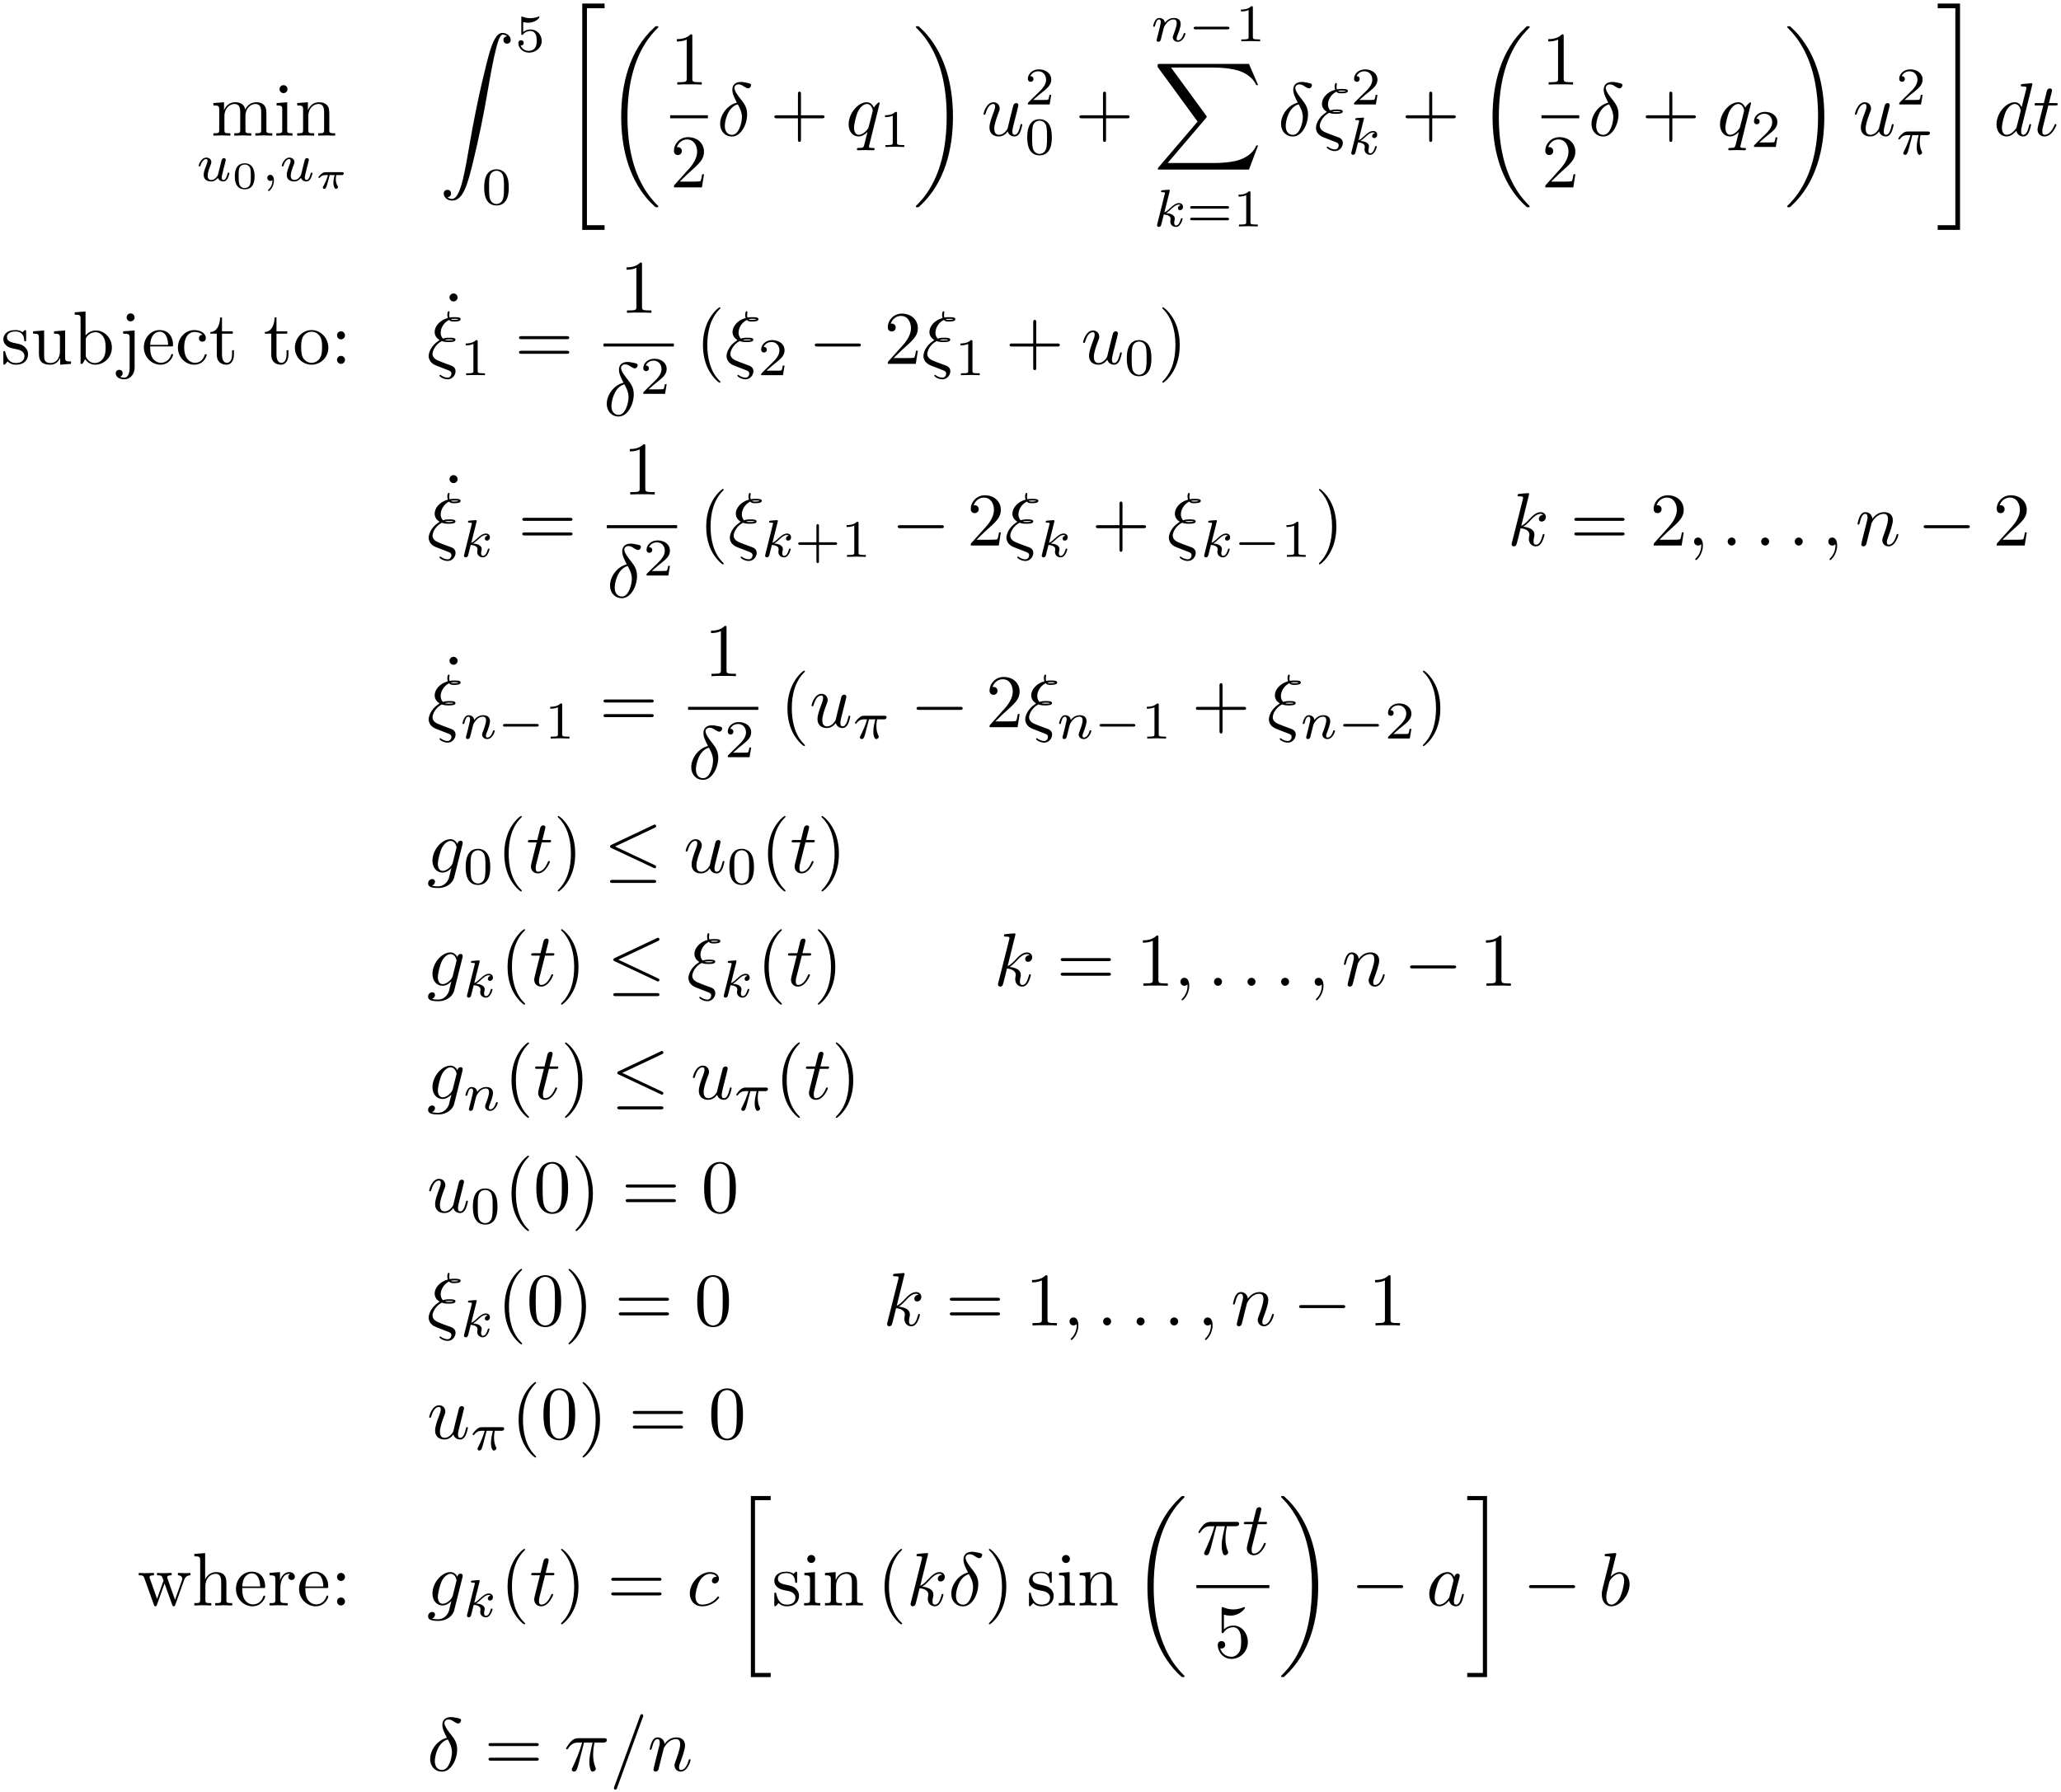 <?xml version="1.0" encoding="UTF-8"?>
<svg xmlns="http://www.w3.org/2000/svg" xmlns:xlink="http://www.w3.org/1999/xlink" width="544pt" height="473pt" viewBox="0 0 544 473" version="1.1">
<defs>
<g>
<symbol overflow="visible" id="glyph0-0">
<path style="stroke:none;" d=""/>
</symbol>
<symbol overflow="visible" id="glyph0-1">
<path style="stroke:none;" d="M 2.188 -6.859 L 2.188 -1.516 C 2.188 -0.625 1.969 -0.625 0.641 -0.625 L 0.641 0 C 1.328 -0.016 2.344 -0.062 2.891 -0.062 C 3.406 -0.062 4.438 -0.016 5.125 0 L 5.125 -0.625 C 3.781 -0.625 3.562 -0.625 3.562 -1.516 L 3.562 -5.172 C 3.562 -7.25 4.984 -8.359 6.25 -8.359 C 7.516 -8.359 7.734 -7.297 7.734 -6.156 L 7.734 -1.516 C 7.734 -0.625 7.516 -0.625 6.172 -0.625 L 6.172 0 C 6.875 -0.016 7.891 -0.062 8.422 -0.062 C 8.938 -0.062 9.984 -0.016 10.656 0 L 10.656 -0.625 C 9.328 -0.625 9.109 -0.625 9.109 -1.516 L 9.109 -5.172 C 9.109 -7.25 10.516 -8.359 11.797 -8.359 C 13.047 -8.359 13.266 -7.297 13.266 -6.156 L 13.266 -1.516 C 13.266 -0.625 13.047 -0.625 11.719 -0.625 L 11.719 0 C 12.406 -0.016 13.422 -0.062 13.969 -0.062 C 14.484 -0.062 15.516 -0.016 16.203 0 L 16.203 -0.625 C 15.156 -0.625 14.656 -0.625 14.641 -1.219 L 14.641 -5.016 C 14.641 -6.734 14.641 -7.344 14.031 -8.062 C 13.75 -8.406 13.094 -8.812 11.938 -8.812 C 10.266 -8.812 9.391 -7.609 9.047 -6.859 C 8.766 -8.594 7.297 -8.812 6.391 -8.812 C 4.938 -8.812 4 -7.953 3.453 -6.719 L 3.453 -8.812 L 0.641 -8.594 L 0.641 -7.969 C 2.031 -7.969 2.188 -7.828 2.188 -6.859 Z M 2.188 -6.859 "/>
</symbol>
<symbol overflow="visible" id="glyph0-2">
<path style="stroke:none;" d="M 3.531 -8.812 L 0.734 -8.594 L 0.734 -7.969 C 2.031 -7.969 2.219 -7.844 2.219 -6.875 L 2.219 -1.516 C 2.219 -0.625 1.984 -0.625 0.656 -0.625 L 0.656 0 C 1.297 -0.016 2.375 -0.062 2.844 -0.062 C 3.547 -0.062 4.25 -0.016 4.922 0 L 4.922 -0.625 C 3.609 -0.625 3.531 -0.719 3.531 -1.5 Z M 3.609 -12.266 C 3.609 -12.906 3.109 -13.328 2.547 -13.328 C 1.938 -13.328 1.5 -12.797 1.5 -12.266 C 1.5 -11.734 1.938 -11.219 2.547 -11.219 C 3.109 -11.219 3.609 -11.641 3.609 -12.266 Z M 3.609 -12.266 "/>
</symbol>
<symbol overflow="visible" id="glyph0-3">
<path style="stroke:none;" d="M 2.188 -6.859 L 2.188 -1.516 C 2.188 -0.625 1.969 -0.625 0.641 -0.625 L 0.641 0 C 1.328 -0.016 2.344 -0.062 2.891 -0.062 C 3.406 -0.062 4.438 -0.016 5.125 0 L 5.125 -0.625 C 3.781 -0.625 3.562 -0.625 3.562 -1.516 L 3.562 -5.172 C 3.562 -7.25 4.984 -8.359 6.25 -8.359 C 7.516 -8.359 7.734 -7.297 7.734 -6.156 L 7.734 -1.516 C 7.734 -0.625 7.516 -0.625 6.172 -0.625 L 6.172 0 C 6.875 -0.016 7.891 -0.062 8.422 -0.062 C 8.938 -0.062 9.984 -0.016 10.656 0 L 10.656 -0.625 C 9.625 -0.625 9.125 -0.625 9.109 -1.219 L 9.109 -5.016 C 9.109 -6.734 9.109 -7.344 8.484 -8.062 C 8.203 -8.406 7.547 -8.812 6.391 -8.812 C 4.938 -8.812 4 -7.953 3.453 -6.719 L 3.453 -8.812 L 0.641 -8.594 L 0.641 -7.969 C 2.031 -7.969 2.188 -7.828 2.188 -6.859 Z M 2.188 -6.859 "/>
</symbol>
<symbol overflow="visible" id="glyph0-4">
<path style="stroke:none;" d="M 5.859 -12.75 C 5.859 -13.234 5.859 -13.266 5.406 -13.266 C 4.156 -12 2.406 -12 1.766 -12 L 1.766 -11.375 C 2.172 -11.375 3.344 -11.375 4.375 -11.891 L 4.375 -1.578 C 4.375 -0.859 4.328 -0.625 2.531 -0.625 L 1.891 -0.625 L 1.891 0 C 2.594 -0.062 4.328 -0.062 5.125 -0.062 C 5.922 -0.062 7.656 -0.062 8.344 0 L 8.344 -0.625 L 7.703 -0.625 C 5.922 -0.625 5.859 -0.844 5.859 -1.578 Z M 5.859 -12.75 "/>
</symbol>
<symbol overflow="visible" id="glyph0-5">
<path style="stroke:none;" d="M 2.531 -1.531 L 4.641 -3.578 C 7.75 -6.328 8.938 -7.406 8.938 -9.406 C 8.938 -11.672 7.156 -13.266 4.719 -13.266 C 2.469 -13.266 1 -11.438 1 -9.656 C 1 -8.547 1.984 -8.547 2.047 -8.547 C 2.391 -8.547 3.094 -8.781 3.094 -9.609 C 3.094 -10.125 2.734 -10.641 2.031 -10.641 C 1.875 -10.641 1.828 -10.641 1.766 -10.625 C 2.234 -11.906 3.312 -12.656 4.469 -12.656 C 6.281 -12.656 7.125 -11.031 7.125 -9.406 C 7.125 -7.812 6.141 -6.234 5.047 -5 L 1.219 -0.734 C 1 -0.516 1 -0.484 1 0 L 8.391 0 L 8.938 -3.469 L 8.453 -3.469 C 8.344 -2.875 8.203 -1.984 8.016 -1.688 C 7.875 -1.531 6.547 -1.531 6.109 -1.531 Z M 2.531 -1.531 "/>
</symbol>
<symbol overflow="visible" id="glyph0-6">
<path style="stroke:none;" d="M 8.141 -4.578 L 13.703 -4.578 C 13.984 -4.578 14.359 -4.578 14.359 -4.984 C 14.359 -5.375 13.984 -5.375 13.703 -5.375 L 8.141 -5.375 L 8.141 -10.953 C 8.141 -11.234 8.141 -11.609 7.75 -11.609 C 7.344 -11.609 7.344 -11.234 7.344 -10.953 L 7.344 -5.375 L 1.766 -5.375 C 1.5 -5.375 1.109 -5.375 1.109 -4.984 C 1.109 -4.578 1.5 -4.578 1.766 -4.578 L 7.344 -4.578 L 7.344 1 C 7.344 1.281 7.344 1.656 7.75 1.656 C 8.141 1.656 8.141 1.281 8.141 1 Z M 8.141 -4.578 "/>
</symbol>
<symbol overflow="visible" id="glyph0-7">
<path style="stroke:none;" d="M 4.141 -3.859 C 4.578 -3.781 6.219 -3.469 6.219 -2.031 C 6.219 -1.016 5.516 -0.219 3.969 -0.219 C 2.297 -0.219 1.578 -1.359 1.188 -3.047 C 1.141 -3.312 1.109 -3.391 0.922 -3.391 C 0.656 -3.391 0.656 -3.25 0.656 -2.891 L 0.656 -0.266 C 0.656 0.078 0.656 0.219 0.875 0.219 C 0.969 0.219 1 0.203 1.375 -0.172 C 1.422 -0.219 1.422 -0.266 1.766 -0.641 C 2.656 0.203 3.547 0.219 3.969 0.219 C 6.25 0.219 7.172 -1.109 7.172 -2.547 C 7.172 -3.609 6.578 -4.203 6.328 -4.438 C 5.672 -5.078 4.906 -5.234 4.062 -5.406 C 2.953 -5.625 1.609 -5.875 1.609 -7.031 C 1.609 -7.734 2.125 -8.547 3.844 -8.547 C 6.031 -8.547 6.141 -6.75 6.172 -6.141 C 6.203 -5.953 6.375 -5.953 6.422 -5.953 C 6.672 -5.953 6.672 -6.062 6.672 -6.438 L 6.672 -8.453 C 6.672 -8.781 6.672 -8.922 6.453 -8.922 C 6.359 -8.922 6.312 -8.922 6.062 -8.688 C 6 -8.609 5.797 -8.422 5.719 -8.359 C 4.953 -8.922 4.141 -8.922 3.844 -8.922 C 1.422 -8.922 0.656 -7.594 0.656 -6.469 C 0.656 -5.781 0.969 -5.219 1.516 -4.781 C 2.156 -4.266 2.703 -4.141 4.141 -3.859 Z M 4.141 -3.859 "/>
</symbol>
<symbol overflow="visible" id="glyph0-8">
<path style="stroke:none;" d="M 7.797 -1.578 L 7.797 0.219 L 10.656 0 L 10.656 -0.625 C 9.266 -0.625 9.109 -0.75 9.109 -1.734 L 9.109 -8.812 L 6.172 -8.594 L 6.172 -7.969 C 7.562 -7.969 7.734 -7.828 7.734 -6.859 L 7.734 -3.312 C 7.734 -1.578 6.766 -0.219 5.312 -0.219 C 3.641 -0.219 3.562 -1.156 3.562 -2.188 L 3.562 -8.812 L 0.641 -8.594 L 0.641 -7.969 C 2.188 -7.969 2.188 -7.906 2.188 -6.141 L 2.188 -3.141 C 2.188 -1.594 2.188 0.219 5.219 0.219 C 6.328 0.219 7.219 -0.344 7.797 -1.578 Z M 7.797 -1.578 "/>
</symbol>
<symbol overflow="visible" id="glyph0-9">
<path style="stroke:none;" d="M 3.422 -7.516 L 3.422 -13.828 L 0.562 -13.609 L 0.562 -12.984 C 1.953 -12.984 2.109 -12.844 2.109 -11.875 L 2.109 0 L 2.609 0 C 2.625 -0.016 2.781 -0.297 3.328 -1.234 C 3.625 -0.781 4.469 0.219 5.938 0.219 C 8.312 0.219 10.375 -1.734 10.375 -4.297 C 10.375 -6.828 8.422 -8.812 6.156 -8.812 C 4.609 -8.812 3.75 -7.875 3.422 -7.516 Z M 3.484 -2.266 L 3.484 -6.375 C 3.484 -6.75 3.484 -6.766 3.703 -7.094 C 4.484 -8.203 5.578 -8.359 6.062 -8.359 C 6.953 -8.359 7.672 -7.844 8.141 -7.094 C 8.672 -6.281 8.719 -5.141 8.719 -4.328 C 8.719 -3.578 8.688 -2.391 8.109 -1.5 C 7.688 -0.875 6.938 -0.219 5.859 -0.219 C 4.953 -0.219 4.25 -0.703 3.766 -1.438 C 3.484 -1.859 3.484 -1.906 3.484 -2.266 Z M 3.484 -2.266 "/>
</symbol>
<symbol overflow="visible" id="glyph0-10">
<path style="stroke:none;" d="M 4.188 -8.812 L 1.156 -8.594 L 1.156 -7.969 C 2.688 -7.969 2.875 -7.828 2.875 -6.859 L 2.875 1.031 C 2.875 1.938 2.688 3.641 1.422 3.641 C 1.312 3.641 0.859 3.641 0.344 3.391 C 0.641 3.312 1.031 3.031 1.031 2.484 C 1.031 1.969 0.672 1.578 0.125 1.578 C -0.438 1.578 -0.797 1.969 -0.797 2.484 C -0.797 3.531 0.312 4.078 1.453 4.078 C 2.953 4.078 4.188 2.812 4.188 1 Z M 4.188 -12.266 C 4.188 -12.844 3.703 -13.328 3.125 -13.328 C 2.547 -13.328 2.078 -12.844 2.078 -12.266 C 2.078 -11.688 2.547 -11.219 3.125 -11.219 C 3.703 -11.219 4.188 -11.688 4.188 -12.266 Z M 4.188 -12.266 "/>
</symbol>
<symbol overflow="visible" id="glyph0-11">
<path style="stroke:none;" d="M 2.234 -5.016 C 2.344 -7.984 4.031 -8.484 4.703 -8.484 C 6.75 -8.484 6.953 -5.797 6.953 -5.016 Z M 2.219 -4.609 L 7.766 -4.609 C 8.203 -4.609 8.266 -4.609 8.266 -5.016 C 8.266 -7 7.188 -8.922 4.703 -8.922 C 2.391 -8.922 0.562 -6.875 0.562 -4.375 C 0.562 -1.719 2.656 0.219 4.938 0.219 C 7.375 0.219 8.266 -1.984 8.266 -2.375 C 8.266 -2.562 8.109 -2.609 8.016 -2.609 C 7.828 -2.609 7.797 -2.484 7.75 -2.328 C 7.047 -0.281 5.266 -0.281 5.062 -0.281 C 4.062 -0.281 3.266 -0.875 2.812 -1.609 C 2.219 -2.562 2.219 -3.891 2.219 -4.609 Z M 2.219 -4.609 "/>
</symbol>
<symbol overflow="visible" id="glyph0-12">
<path style="stroke:none;" d="M 2.328 -4.344 C 2.328 -7.594 3.969 -8.422 5.016 -8.422 C 5.203 -8.422 6.453 -8.406 7.156 -7.688 C 6.328 -7.625 6.219 -7.031 6.219 -6.766 C 6.219 -6.25 6.578 -5.859 7.125 -5.859 C 7.656 -5.859 8.047 -6.203 8.047 -6.797 C 8.047 -8.141 6.531 -8.922 5 -8.922 C 2.516 -8.922 0.672 -6.766 0.672 -4.297 C 0.672 -1.75 2.656 0.219 4.953 0.219 C 7.625 0.219 8.266 -2.172 8.266 -2.375 C 8.266 -2.562 8.062 -2.562 8.016 -2.562 C 7.828 -2.562 7.797 -2.484 7.75 -2.375 C 7.172 -0.516 5.875 -0.281 5.141 -0.281 C 4.078 -0.281 2.328 -1.141 2.328 -4.344 Z M 2.328 -4.344 "/>
</symbol>
<symbol overflow="visible" id="glyph0-13">
<path style="stroke:none;" d="M 3.453 -7.969 L 6.297 -7.969 L 6.297 -8.594 L 3.453 -8.594 L 3.453 -12.25 L 2.953 -12.25 C 2.922 -10.625 2.328 -8.484 0.375 -8.406 L 0.375 -7.969 L 2.078 -7.969 L 2.078 -2.469 C 2.078 -0.016 3.922 0.219 4.641 0.219 C 6.062 0.219 6.609 -1.188 6.609 -2.469 L 6.609 -3.609 L 6.109 -3.609 L 6.109 -2.516 C 6.109 -1.031 5.516 -0.281 4.781 -0.281 C 3.453 -0.281 3.453 -2.094 3.453 -2.438 Z M 3.453 -7.969 "/>
</symbol>
<symbol overflow="visible" id="glyph0-14">
<path style="stroke:none;" d="M 9.391 -4.266 C 9.391 -6.812 7.391 -8.922 4.984 -8.922 C 2.484 -8.922 0.562 -6.75 0.562 -4.266 C 0.562 -1.688 2.625 0.219 4.953 0.219 C 7.375 0.219 9.391 -1.734 9.391 -4.266 Z M 4.984 -0.281 C 4.125 -0.281 3.25 -0.703 2.703 -1.609 C 2.219 -2.484 2.219 -3.703 2.219 -4.422 C 2.219 -5.203 2.219 -6.281 2.688 -7.156 C 3.234 -8.062 4.156 -8.484 4.953 -8.484 C 5.844 -8.484 6.688 -8.047 7.219 -7.188 C 7.734 -6.328 7.734 -5.172 7.734 -4.422 C 7.734 -3.703 7.734 -2.625 7.297 -1.75 C 6.859 -0.859 5.969 -0.281 4.984 -0.281 Z M 4.984 -0.281 "/>
</symbol>
<symbol overflow="visible" id="glyph0-15">
<path style="stroke:none;" d="M 3.828 -7.531 C 3.828 -8.109 3.344 -8.594 2.766 -8.594 C 2.188 -8.594 1.719 -8.109 1.719 -7.531 C 1.719 -6.953 2.188 -6.469 2.766 -6.469 C 3.344 -6.469 3.828 -6.953 3.828 -7.531 Z M 3.828 -1.062 C 3.828 -1.641 3.344 -2.109 2.766 -2.109 C 2.188 -2.109 1.719 -1.641 1.719 -1.062 C 1.719 -0.484 2.188 0 2.766 0 C 3.344 0 3.828 -0.484 3.828 -1.062 Z M 3.828 -1.062 "/>
</symbol>
<symbol overflow="visible" id="glyph0-16">
<path style="stroke:none;" d="M 3.828 -12.266 C 3.828 -12.812 3.359 -13.328 2.766 -13.328 C 2.094 -13.328 1.688 -12.766 1.688 -12.266 C 1.688 -11.734 2.156 -11.219 2.75 -11.219 C 3.422 -11.219 3.828 -11.781 3.828 -12.266 Z M 3.828 -12.266 "/>
</symbol>
<symbol overflow="visible" id="glyph0-17">
<path style="stroke:none;" d="M 13.688 -6.516 C 13.984 -6.516 14.359 -6.516 14.359 -6.906 C 14.359 -7.312 13.984 -7.312 13.703 -7.312 L 1.766 -7.312 C 1.5 -7.312 1.109 -7.312 1.109 -6.906 C 1.109 -6.516 1.5 -6.516 1.797 -6.516 Z M 13.703 -2.656 C 13.984 -2.656 14.359 -2.656 14.359 -3.047 C 14.359 -3.453 13.984 -3.453 13.688 -3.453 L 1.797 -3.453 C 1.5 -3.453 1.109 -3.453 1.109 -3.047 C 1.109 -2.656 1.5 -2.656 1.766 -2.656 Z M 13.703 -2.656 "/>
</symbol>
<symbol overflow="visible" id="glyph0-18">
<path style="stroke:none;" d="M 6.594 4.781 C 6.594 4.719 6.594 4.688 6.25 4.344 C 3.766 1.828 3.125 -1.938 3.125 -4.984 C 3.125 -8.453 3.891 -11.906 6.328 -14.406 C 6.594 -14.641 6.594 -14.688 6.594 -14.734 C 6.594 -14.875 6.516 -14.938 6.391 -14.938 C 6.203 -14.938 4.406 -13.594 3.234 -11.062 C 2.219 -8.859 1.969 -6.656 1.969 -4.984 C 1.969 -3.422 2.188 -1.016 3.281 1.234 C 4.484 3.688 6.203 4.984 6.391 4.984 C 6.516 4.984 6.594 4.922 6.594 4.781 Z M 6.594 4.781 "/>
</symbol>
<symbol overflow="visible" id="glyph0-19">
<path style="stroke:none;" d="M 5.75 -4.984 C 5.75 -6.531 5.531 -8.938 4.438 -11.203 C 3.25 -13.641 1.531 -14.938 1.328 -14.938 C 1.219 -14.938 1.141 -14.859 1.141 -14.734 C 1.141 -14.688 1.141 -14.641 1.516 -14.281 C 3.469 -12.312 4.609 -9.141 4.609 -4.984 C 4.609 -1.578 3.859 1.938 1.391 4.438 C 1.141 4.688 1.141 4.719 1.141 4.781 C 1.141 4.906 1.219 4.984 1.328 4.984 C 1.531 4.984 3.328 3.625 4.5 1.094 C 5.516 -1.094 5.75 -3.312 5.75 -4.984 Z M 5.75 -4.984 "/>
</symbol>
<symbol overflow="visible" id="glyph0-20">
<path style="stroke:none;" d="M 9.156 -6.375 C 9.156 -7.969 9.062 -9.562 8.359 -11.031 C 7.453 -12.953 5.812 -13.266 4.984 -13.266 C 3.781 -13.266 2.328 -12.75 1.516 -10.891 C 0.875 -9.516 0.781 -7.969 0.781 -6.375 C 0.781 -4.875 0.859 -3.094 1.672 -1.578 C 2.531 0.047 3.984 0.438 4.953 0.438 C 6.031 0.438 7.547 0.016 8.422 -1.875 C 9.062 -3.25 9.156 -4.797 9.156 -6.375 Z M 4.953 0 C 4.188 0 3.016 -0.5 2.656 -2.406 C 2.438 -3.609 2.438 -5.438 2.438 -6.609 C 2.438 -7.891 2.438 -9.203 2.594 -10.281 C 2.969 -12.656 4.469 -12.828 4.953 -12.828 C 5.625 -12.828 6.938 -12.469 7.312 -10.5 C 7.516 -9.391 7.516 -7.875 7.516 -6.609 C 7.516 -5.125 7.516 -3.766 7.297 -2.484 C 7 -0.594 5.859 0 4.953 0 Z M 4.953 0 "/>
</symbol>
<symbol overflow="visible" id="glyph0-21">
<path style="stroke:none;" d="M 12.328 -6.688 C 12.688 -7.688 13.312 -7.953 14 -7.969 L 14 -8.594 C 13.562 -8.547 12.984 -8.531 12.547 -8.531 C 11.969 -8.531 11.078 -8.562 10.703 -8.594 L 10.703 -7.969 C 11.422 -7.953 11.859 -7.594 11.859 -7.016 C 11.859 -6.891 11.859 -6.859 11.75 -6.594 L 9.938 -1.5 L 7.969 -7.047 C 7.891 -7.297 7.875 -7.328 7.875 -7.438 C 7.875 -7.969 8.641 -7.969 9.047 -7.969 L 9.047 -8.594 C 8.469 -8.562 7.453 -8.531 6.969 -8.531 C 6.375 -8.531 5.797 -8.547 5.203 -8.594 L 5.203 -7.969 C 5.938 -7.969 6.25 -7.922 6.453 -7.672 C 6.547 -7.547 6.766 -6.953 6.906 -6.578 L 5.203 -1.75 L 3.312 -7.078 C 3.203 -7.312 3.203 -7.344 3.203 -7.438 C 3.203 -7.969 3.984 -7.969 4.375 -7.969 L 4.375 -8.594 C 3.781 -8.562 2.672 -8.531 2.219 -8.531 C 2.125 -8.531 1.078 -8.547 0.359 -8.594 L 0.359 -7.969 C 1.359 -7.969 1.594 -7.906 1.828 -7.266 L 4.344 -0.219 C 4.438 0.062 4.5 0.219 4.766 0.219 C 5.016 0.219 5.062 0.094 5.156 -0.172 L 7.172 -5.812 L 9.203 -0.156 C 9.281 0.062 9.344 0.219 9.609 0.219 C 9.859 0.219 9.922 0.047 10 -0.156 Z M 12.328 -6.688 "/>
</symbol>
<symbol overflow="visible" id="glyph0-22">
<path style="stroke:none;" d="M 2.188 -1.516 C 2.188 -0.625 1.969 -0.625 0.641 -0.625 L 0.641 0 C 1.328 -0.016 2.344 -0.062 2.891 -0.062 C 3.406 -0.062 4.438 -0.016 5.125 0 L 5.125 -0.625 C 3.781 -0.625 3.562 -0.625 3.562 -1.516 L 3.562 -5.172 C 3.562 -7.25 4.984 -8.359 6.25 -8.359 C 7.516 -8.359 7.734 -7.297 7.734 -6.156 L 7.734 -1.516 C 7.734 -0.625 7.516 -0.625 6.172 -0.625 L 6.172 0 C 6.875 -0.016 7.891 -0.062 8.422 -0.062 C 8.938 -0.062 9.984 -0.016 10.656 0 L 10.656 -0.625 C 9.625 -0.625 9.125 -0.625 9.109 -1.219 L 9.109 -5.016 C 9.109 -6.734 9.109 -7.344 8.484 -8.062 C 8.203 -8.406 7.547 -8.812 6.391 -8.812 C 4.719 -8.812 3.844 -7.609 3.5 -6.859 L 3.5 -13.828 L 0.641 -13.609 L 0.641 -12.984 C 2.031 -12.984 2.188 -12.844 2.188 -11.875 Z M 2.188 -1.516 "/>
</symbol>
<symbol overflow="visible" id="glyph0-23">
<path style="stroke:none;" d="M 3.328 -6.609 L 3.328 -8.812 L 0.562 -8.594 L 0.562 -7.969 C 1.953 -7.969 2.109 -7.828 2.109 -6.859 L 2.109 -1.516 C 2.109 -0.625 1.891 -0.625 0.562 -0.625 L 0.562 0 C 1.328 -0.016 2.266 -0.062 2.828 -0.062 C 3.625 -0.062 4.562 -0.062 5.359 0 L 5.359 -0.625 L 4.938 -0.625 C 3.469 -0.625 3.422 -0.844 3.422 -1.547 L 3.422 -4.625 C 3.422 -6.594 4.266 -8.359 5.781 -8.359 C 5.922 -8.359 5.953 -8.359 6 -8.344 C 5.938 -8.328 5.531 -8.094 5.531 -7.562 C 5.531 -7.016 5.953 -6.719 6.391 -6.719 C 6.75 -6.719 7.25 -6.953 7.25 -7.594 C 7.25 -8.234 6.641 -8.812 5.781 -8.812 C 4.328 -8.812 3.609 -7.469 3.328 -6.609 Z M 3.328 -6.609 "/>
</symbol>
<symbol overflow="visible" id="glyph0-24">
<path style="stroke:none;" d="M 8.938 -4 C 8.938 -6.375 7.312 -8.359 5.156 -8.359 C 4.203 -8.359 3.344 -8.047 2.625 -7.344 L 2.625 -11.234 C 3.031 -11.109 3.688 -10.984 4.328 -10.984 C 6.766 -10.984 8.172 -12.797 8.172 -13.047 C 8.172 -13.172 8.109 -13.266 7.969 -13.266 C 7.953 -13.266 7.906 -13.266 7.812 -13.203 C 7.406 -13.031 6.438 -12.625 5.094 -12.625 C 4.297 -12.625 3.391 -12.766 2.453 -13.188 C 2.297 -13.25 2.25 -13.25 2.219 -13.25 C 2.016 -13.25 2.016 -13.094 2.016 -12.766 L 2.016 -6.875 C 2.016 -6.516 2.016 -6.359 2.297 -6.359 C 2.438 -6.359 2.469 -6.422 2.547 -6.531 C 2.766 -6.859 3.5 -7.922 5.125 -7.922 C 6.156 -7.922 6.656 -7.016 6.812 -6.656 C 7.125 -5.922 7.172 -5.141 7.172 -4.141 C 7.172 -3.453 7.172 -2.25 6.688 -1.422 C 6.219 -0.641 5.484 -0.125 4.562 -0.125 C 3.109 -0.125 1.969 -1.172 1.641 -2.344 C 1.688 -2.328 1.75 -2.312 1.969 -2.312 C 2.625 -2.312 2.969 -2.812 2.969 -3.281 C 2.969 -3.766 2.625 -4.266 1.969 -4.266 C 1.688 -4.266 1 -4.125 1 -3.203 C 1 -1.5 2.375 0.438 4.609 0.438 C 6.906 0.438 8.938 -1.469 8.938 -4 Z M 8.938 -4 "/>
</symbol>
<symbol overflow="visible" id="glyph1-0">
<path style="stroke:none;" d=""/>
</symbol>
<symbol overflow="visible" id="glyph1-1">
<path style="stroke:none;" d="M 5.906 -2.266 C 5.828 -1.984 5.703 -1.453 5.672 -1.438 C 5.406 -1 4.859 -0.25 3.984 -0.25 C 3.031 -0.25 3.031 -1.156 3.031 -1.406 C 3.031 -2.234 3.422 -3.219 3.812 -4.234 C 3.922 -4.516 4 -4.734 4 -4.953 C 4 -5.672 3.391 -6.156 2.672 -6.156 C 1.281 -6.156 0.656 -4.234 0.656 -4.016 C 0.656 -3.844 0.844 -3.844 0.891 -3.844 C 1.094 -3.844 1.109 -3.906 1.141 -4.062 C 1.484 -5.203 2.094 -5.766 2.641 -5.766 C 2.875 -5.766 2.984 -5.609 2.984 -5.281 C 2.984 -4.953 2.875 -4.656 2.734 -4.344 C 1.984 -2.406 1.984 -2.016 1.984 -1.625 C 1.984 -1.391 1.984 -0.75 2.5 -0.312 C 2.906 0.031 3.453 0.141 3.938 0.141 C 4.812 0.141 5.281 -0.328 5.75 -0.781 C 6.062 0.109 6.984 0.141 7.156 0.141 C 7.625 0.141 8 -0.141 8.266 -0.594 C 8.562 -1.141 8.766 -1.953 8.766 -2 C 8.766 -2.172 8.562 -2.172 8.531 -2.172 C 8.328 -2.172 8.312 -2.125 8.219 -1.75 C 8.047 -1.094 7.781 -0.25 7.203 -0.25 C 6.844 -0.25 6.734 -0.578 6.734 -0.938 C 6.734 -1.172 6.844 -1.672 6.953 -2.031 C 7.047 -2.406 7.188 -2.984 7.25 -3.297 L 7.578 -4.531 C 7.656 -4.891 7.812 -5.5 7.812 -5.562 C 7.812 -5.844 7.594 -6.016 7.359 -6.016 C 6.844 -6.016 6.734 -5.609 6.625 -5.156 Z M 5.906 -2.266 "/>
</symbol>
<symbol overflow="visible" id="glyph1-2">
<path style="stroke:none;" d="M 2.938 -0.219 C 2.938 0.547 2.797 1.438 1.859 2.328 C 1.797 2.391 1.766 2.422 1.766 2.5 C 1.766 2.594 1.875 2.688 1.953 2.688 C 2.156 2.688 3.328 1.578 3.328 -0.078 C 3.328 -0.953 3 -1.609 2.359 -1.609 C 1.891 -1.609 1.562 -1.234 1.562 -0.812 C 1.562 -0.359 1.891 0 2.375 0 C 2.703 0 2.938 -0.219 2.938 -0.219 Z M 2.938 -0.219 "/>
</symbol>
<symbol overflow="visible" id="glyph1-3">
<path style="stroke:none;" d="M 1.703 -0.875 C 1.641 -0.703 1.562 -0.344 1.562 -0.312 C 1.562 0 1.812 0.141 2.031 0.141 C 2.281 0.141 2.516 -0.047 2.578 -0.172 C 2.656 -0.297 2.766 -0.734 2.828 -1.031 C 2.906 -1.297 3.062 -1.938 3.141 -2.281 C 3.219 -2.594 3.312 -2.906 3.375 -3.219 C 3.531 -3.797 3.562 -3.906 3.969 -4.484 C 4.359 -5.031 5.016 -5.766 6.062 -5.766 C 6.859 -5.766 6.875 -5.047 6.875 -4.781 C 6.875 -3.953 6.281 -2.406 6.062 -1.812 C 5.906 -1.422 5.844 -1.297 5.844 -1.062 C 5.844 -0.328 6.453 0.141 7.172 0.141 C 8.562 0.141 9.188 -1.781 9.188 -2 C 9.188 -2.172 9 -2.172 8.953 -2.172 C 8.766 -2.172 8.75 -2.094 8.688 -1.938 C 8.375 -0.828 7.766 -0.25 7.219 -0.25 C 6.922 -0.25 6.859 -0.453 6.859 -0.734 C 6.859 -1.062 6.938 -1.234 7.188 -1.875 C 7.359 -2.297 7.922 -3.781 7.922 -4.562 C 7.922 -5.922 6.844 -6.156 6.109 -6.156 C 4.953 -6.156 4.172 -5.438 3.75 -4.891 C 3.656 -5.844 2.828 -6.156 2.266 -6.156 C 1.656 -6.156 1.344 -5.719 1.156 -5.406 C 0.844 -4.891 0.656 -4.094 0.656 -4.016 C 0.656 -3.844 0.844 -3.844 0.891 -3.844 C 1.094 -3.844 1.109 -3.875 1.203 -4.25 C 1.406 -5.078 1.672 -5.766 2.219 -5.766 C 2.578 -5.766 2.672 -5.453 2.672 -5.078 C 2.672 -4.812 2.547 -4.297 2.453 -3.922 C 2.359 -3.547 2.219 -2.969 2.156 -2.672 Z M 1.703 -0.875 "/>
</symbol>
<symbol overflow="visible" id="glyph1-4">
<path style="stroke:none;" d="M 4.375 -9.266 C 4.375 -9.297 4.422 -9.469 4.422 -9.484 C 4.422 -9.562 4.375 -9.688 4.203 -9.688 C 3.922 -9.688 2.766 -9.578 2.406 -9.547 C 2.297 -9.531 2.109 -9.516 2.109 -9.219 C 2.109 -9.031 2.297 -9.031 2.469 -9.031 C 3.141 -9.031 3.141 -8.938 3.141 -8.812 C 3.141 -8.719 3.109 -8.641 3.078 -8.516 L 1.109 -0.609 C 1.047 -0.359 1.047 -0.328 1.047 -0.312 C 1.047 -0.094 1.219 0.141 1.516 0.141 C 1.891 0.141 2.078 -0.141 2.156 -0.453 C 2.188 -0.5 2.797 -2.953 2.844 -3.156 C 3.844 -3.062 4.625 -2.734 4.625 -2.016 C 4.625 -1.938 4.625 -1.875 4.609 -1.734 C 4.547 -1.516 4.547 -1.453 4.547 -1.297 C 4.547 -0.312 5.359 0.141 6.031 0.141 C 7.375 0.141 7.797 -1.984 7.797 -2 C 7.797 -2.172 7.625 -2.172 7.578 -2.172 C 7.375 -2.172 7.375 -2.109 7.297 -1.844 C 7.125 -1.234 6.75 -0.25 6.062 -0.25 C 5.688 -0.25 5.578 -0.594 5.578 -0.984 C 5.578 -1.219 5.578 -1.234 5.672 -1.609 C 5.672 -1.641 5.734 -1.891 5.734 -2.031 C 5.734 -3.281 4.062 -3.469 3.469 -3.516 C 3.875 -3.766 4.391 -4.234 4.625 -4.438 C 5.344 -5.109 6.047 -5.766 6.828 -5.766 C 6.984 -5.766 7.172 -5.719 7.281 -5.578 C 6.688 -5.484 6.562 -5.016 6.562 -4.797 C 6.562 -4.5 6.797 -4.281 7.109 -4.281 C 7.5 -4.281 7.906 -4.594 7.906 -5.172 C 7.906 -5.641 7.578 -6.156 6.844 -6.156 C 6.047 -6.156 5.312 -5.578 4.609 -4.922 C 4.016 -4.375 3.562 -3.938 2.984 -3.703 Z M 4.375 -9.266 "/>
</symbol>
<symbol overflow="visible" id="glyph1-5">
<path style="stroke:none;" d="M 4.344 -5.062 L 6 -5.062 C 5.797 -4.234 5.484 -2.953 5.484 -1.859 C 5.484 -1.297 5.547 -0.922 5.641 -0.609 C 5.859 0.078 6.047 0.141 6.266 0.141 C 6.578 0.141 6.922 -0.156 6.922 -0.484 C 6.922 -0.594 6.891 -0.656 6.812 -0.797 C 6.547 -1.312 6.297 -2.109 6.297 -3.25 C 6.297 -3.516 6.297 -4.078 6.484 -5.062 L 8.234 -5.062 C 8.484 -5.062 8.594 -5.062 8.75 -5.172 C 8.938 -5.312 8.984 -5.547 8.984 -5.609 C 8.984 -6.016 8.625 -6.016 8.391 -6.016 L 3.125 -6.016 C 2.547 -6.016 2.156 -5.891 1.531 -5.297 C 1.172 -4.984 0.625 -4.234 0.625 -4.109 C 0.625 -3.938 0.812 -3.938 0.859 -3.938 C 1.016 -3.938 1.031 -3.969 1.109 -4.094 C 1.828 -5.062 2.688 -5.062 3 -5.062 L 3.844 -5.062 C 3.422 -3.531 2.672 -1.891 2.25 -1.047 C 2.156 -0.859 2.016 -0.578 1.984 -0.516 C 1.969 -0.453 1.938 -0.406 1.938 -0.312 C 1.938 -0.078 2.109 0.141 2.422 0.141 C 2.984 0.141 3.141 -0.484 3.469 -1.75 Z M 4.344 -5.062 "/>
</symbol>
<symbol overflow="visible" id="glyph2-0">
<path style="stroke:none;" d=""/>
</symbol>
<symbol overflow="visible" id="glyph2-1">
<path style="stroke:none;" d="M 5.984 -3.188 C 5.984 -3.906 5.984 -6.641 3.391 -6.641 C 0.781 -6.641 0.781 -3.906 0.781 -3.188 C 0.781 -2.469 0.781 0.219 3.391 0.219 C 5.984 0.219 5.984 -2.469 5.984 -3.188 Z M 3.391 -0.109 C 3.016 -0.109 2.188 -0.234 1.938 -1.25 C 1.797 -1.781 1.781 -2.5 1.781 -3.312 C 1.781 -4.047 1.781 -4.734 1.938 -5.297 C 2.188 -6.141 2.953 -6.312 3.391 -6.312 C 4.125 -6.312 4.656 -5.938 4.859 -5.234 C 5 -4.719 5 -3.891 5 -3.312 C 5 -2.625 5 -1.828 4.844 -1.219 C 4.578 -0.266 3.781 -0.109 3.391 -0.109 Z M 3.391 -0.109 "/>
</symbol>
<symbol overflow="visible" id="glyph3-0">
<path style="stroke:none;" d=""/>
</symbol>
<symbol overflow="visible" id="glyph3-1">
<path style="stroke:none;" d="M 7.031 -3.531 C 7.203 -3.531 7.312 -3.531 7.453 -3.641 C 7.5 -3.703 7.609 -3.844 7.609 -3.984 C 7.609 -4.297 7.312 -4.297 7.141 -4.297 L 2.859 -4.297 C 2.641 -4.297 2.188 -4.297 1.609 -3.797 C 1.328 -3.562 0.891 -3.047 0.891 -2.938 C 0.891 -2.797 1.031 -2.797 1.094 -2.797 C 1.219 -2.797 1.219 -2.797 1.312 -2.891 C 1.641 -3.312 2.125 -3.531 2.734 -3.531 L 3.438 -3.531 C 3.078 -2.297 2.578 -1.25 2.219 -0.625 C 2.078 -0.375 2.078 -0.344 2.078 -0.25 C 2.078 -0.016 2.25 0.109 2.453 0.109 C 2.875 0.109 3.016 -0.344 3.234 -1.156 C 3.469 -1.938 3.656 -2.656 3.875 -3.531 L 5.188 -3.531 C 5.141 -3.391 4.859 -2.297 4.859 -1.516 C 4.859 -0.828 5.109 0.109 5.547 0.109 C 5.797 0.109 6.078 -0.125 6.078 -0.375 C 6.078 -0.484 6.031 -0.531 5.969 -0.656 C 5.5 -1.406 5.5 -2.281 5.5 -2.469 C 5.5 -2.797 5.547 -3.203 5.609 -3.531 Z M 7.031 -3.531 "/>
</symbol>
<symbol overflow="visible" id="glyph4-0">
<path style="stroke:none;" d=""/>
</symbol>
<symbol overflow="visible" id="glyph4-1">
<path style="stroke:none;" d="M 2.078 43.375 C 2.703 43.328 3.047 42.891 3.047 42.391 C 3.047 41.734 2.547 41.422 2.094 41.422 C 1.609 41.422 1.109 41.719 1.109 42.406 C 1.109 43.422 2.109 44.266 3.328 44.266 C 6.359 44.266 7.484 39.609 8.906 33.828 C 10.438 27.531 11.734 21.172 12.812 14.781 C 13.547 10.531 14.281 6.547 14.969 3.984 C 15.203 3.016 15.875 0.438 16.656 0.438 C 17.266 0.438 17.766 0.812 17.844 0.891 C 17.188 0.938 16.859 1.375 16.859 1.875 C 16.859 2.531 17.359 2.844 17.812 2.844 C 18.281 2.844 18.781 2.547 18.781 1.859 C 18.781 0.781 17.703 0 16.609 0 C 15.094 0 13.984 2.172 12.891 6.234 C 12.828 6.453 10.125 16.453 7.922 29.484 C 7.406 32.531 6.828 35.859 6.172 38.625 C 5.812 40.078 4.906 43.828 3.281 43.828 C 2.562 43.828 2.094 43.375 2.078 43.375 Z M 2.078 43.375 "/>
</symbol>
<symbol overflow="visible" id="glyph4-2">
<path style="stroke:none;" d="M 5.484 58.953 L 11.375 58.953 L 11.375 57.719 L 6.719 57.719 L 6.719 0.438 L 11.375 0.438 L 11.375 -0.797 L 5.484 -0.797 Z M 5.484 58.953 "/>
</symbol>
<symbol overflow="visible" id="glyph4-3">
<path style="stroke:none;" d="M 13.938 46.797 C 13.938 46.719 13.906 46.672 13.859 46.609 C 13.125 45.875 11.797 44.547 10.453 42.391 C 7.25 37.25 5.797 30.781 5.797 23.109 C 5.797 17.75 6.516 10.844 9.797 4.906 C 11.375 2.078 13.016 0.438 13.891 -0.438 C 13.938 -0.5 13.938 -0.531 13.938 -0.594 C 13.938 -0.797 13.812 -0.797 13.531 -0.797 C 13.25 -0.797 13.203 -0.797 12.906 -0.5 C 6.234 5.578 4.141 14.703 4.141 23.094 C 4.141 30.922 5.938 38.812 11 44.766 C 11.391 45.219 12.156 46.047 12.969 46.75 C 13.203 47 13.25 47 13.531 47 C 13.812 47 13.938 47 13.938 46.797 Z M 13.938 46.797 "/>
</symbol>
<symbol overflow="visible" id="glyph4-4">
<path style="stroke:none;" d="M 10.5 23.109 C 10.5 15.281 8.703 7.391 3.641 1.438 C 3.25 0.969 2.484 0.156 1.672 -0.562 C 1.438 -0.797 1.391 -0.797 1.109 -0.797 C 0.875 -0.797 0.703 -0.797 0.703 -0.594 C 0.703 -0.516 0.781 -0.438 0.812 -0.391 C 1.516 0.312 2.844 1.656 4.188 3.812 C 7.391 8.938 8.844 15.422 8.844 23.094 C 8.844 28.453 8.125 35.359 4.844 41.297 C 3.266 44.125 1.609 45.781 0.781 46.609 C 0.734 46.672 0.703 46.734 0.703 46.797 C 0.703 47 0.875 47 1.109 47 C 1.391 47 1.438 47 1.734 46.703 C 8.406 40.625 10.5 31.5 10.5 23.109 Z M 10.5 23.109 "/>
</symbol>
<symbol overflow="visible" id="glyph4-5">
<path style="stroke:none;" d="M 25.219 27.891 L 27.625 21.516 L 27.141 21.516 C 26.359 23.594 24.25 24.938 21.953 25.547 C 21.531 25.641 19.578 26.156 15.766 26.156 L 3.75 26.156 L 13.891 14.266 C 14.031 14.109 14.062 14.047 14.062 13.938 C 14.062 13.906 14.062 13.844 13.922 13.641 L 4.641 0.953 L 15.562 0.953 C 18.234 0.953 20.047 1.234 20.219 1.281 C 21.297 1.438 23.031 1.766 24.609 2.766 C 25.094 3.094 26.453 3.984 27.141 5.594 L 27.625 5.594 L 25.219 0 L 1.672 0 C 1.219 0 1.188 0.016 1.141 0.141 C 1.109 0.203 1.109 0.578 1.109 0.797 L 11.656 15.219 L 1.328 27.312 C 1.141 27.547 1.141 27.656 1.141 27.672 C 1.141 27.891 1.312 27.891 1.672 27.891 Z M 25.219 27.891 "/>
</symbol>
<symbol overflow="visible" id="glyph4-6">
<path style="stroke:none;" d="M 4.875 57.719 L 0.219 57.719 L 0.219 58.953 L 6.109 58.953 L 6.109 -0.797 L 0.219 -0.797 L 0.219 0.438 L 4.875 0.438 Z M 4.875 57.719 "/>
</symbol>
<symbol overflow="visible" id="glyph4-7">
<path style="stroke:none;" d="M 4.984 47 L 10.219 47 L 10.219 45.906 L 6.078 45.906 L 6.078 0.297 L 10.219 0.297 L 10.219 -0.797 L 4.984 -0.797 Z M 4.984 47 "/>
</symbol>
<symbol overflow="visible" id="glyph4-8">
<path style="stroke:none;" d="M 4.422 45.906 L 0.281 45.906 L 0.281 47 L 5.516 47 L 5.516 -0.797 L 0.281 -0.797 L 0.281 0.297 L 4.422 0.297 Z M 4.422 45.906 "/>
</symbol>
<symbol overflow="visible" id="glyph5-0">
<path style="stroke:none;" d=""/>
</symbol>
<symbol overflow="visible" id="glyph5-1">
<path style="stroke:none;" d="M 2.156 -7.781 C 2.875 -7.609 3.297 -7.609 3.516 -7.609 C 5.359 -7.609 6.453 -8.859 6.453 -9.062 C 6.453 -9.219 6.344 -9.266 6.281 -9.266 C 6.25 -9.266 6.219 -9.266 6.172 -9.219 C 5.828 -9.094 5.094 -8.812 4.062 -8.812 C 3.672 -8.812 2.938 -8.844 2.016 -9.188 C 1.891 -9.266 1.859 -9.266 1.844 -9.266 C 1.656 -9.266 1.656 -9.109 1.656 -8.891 L 1.656 -4.766 C 1.656 -4.531 1.656 -4.375 1.891 -4.375 C 2.016 -4.375 2.016 -4.391 2.156 -4.562 C 2.766 -5.328 3.609 -5.438 4.109 -5.438 C 4.938 -5.438 5.312 -4.766 5.391 -4.656 C 5.641 -4.203 5.719 -3.672 5.719 -2.859 C 5.719 -2.438 5.719 -1.625 5.297 -1 C 4.953 -0.5 4.359 -0.172 3.672 -0.172 C 2.766 -0.172 1.828 -0.672 1.484 -1.594 C 2.016 -1.547 2.281 -1.891 2.281 -2.281 C 2.281 -2.875 1.766 -2.984 1.578 -2.984 C 1.547 -2.984 0.875 -2.984 0.875 -2.234 C 0.875 -0.984 2.016 0.281 3.703 0.281 C 5.484 0.281 7.047 -1.047 7.047 -2.797 C 7.047 -4.375 5.844 -5.828 4.109 -5.828 C 3.5 -5.828 2.781 -5.672 2.156 -5.156 Z M 2.156 -7.781 "/>
</symbol>
<symbol overflow="visible" id="glyph5-2">
<path style="stroke:none;" d="M 7.203 -4.453 C 7.203 -5.984 7.016 -7.094 6.375 -8.062 C 5.938 -8.703 5.078 -9.266 3.969 -9.266 C 0.719 -9.266 0.719 -5.453 0.719 -4.453 C 0.719 -3.453 0.719 0.281 3.969 0.281 C 7.203 0.281 7.203 -3.453 7.203 -4.453 Z M 3.969 -0.109 C 3.328 -0.109 2.469 -0.484 2.188 -1.625 C 2 -2.453 2 -3.594 2 -4.625 C 2 -5.656 2 -6.719 2.203 -7.484 C 2.5 -8.578 3.391 -8.875 3.969 -8.875 C 4.719 -8.875 5.438 -8.406 5.688 -7.609 C 5.922 -6.844 5.938 -5.844 5.938 -4.625 C 5.938 -3.594 5.938 -2.562 5.75 -1.688 C 5.469 -0.422 4.516 -0.109 3.969 -0.109 Z M 3.969 -0.109 "/>
</symbol>
<symbol overflow="visible" id="glyph5-3">
<path style="stroke:none;" d="M 4.672 -8.875 C 4.672 -9.25 4.641 -9.266 4.25 -9.266 C 3.359 -8.391 2.094 -8.375 1.516 -8.375 L 1.516 -7.875 C 1.859 -7.875 2.781 -7.875 3.547 -8.266 L 3.547 -1.141 C 3.547 -0.688 3.547 -0.5 2.156 -0.5 L 1.625 -0.5 L 1.625 0 C 1.875 -0.016 3.594 -0.062 4.109 -0.062 C 4.531 -0.062 6.297 -0.016 6.594 0 L 6.594 -0.5 L 6.062 -0.5 C 4.672 -0.5 4.672 -0.688 4.672 -1.141 Z M 4.672 -8.875 "/>
</symbol>
<symbol overflow="visible" id="glyph5-4">
<path style="stroke:none;" d="M 7.047 -2.547 L 6.578 -2.547 C 6.531 -2.234 6.391 -1.406 6.203 -1.266 C 6.094 -1.188 5.016 -1.188 4.828 -1.188 L 2.266 -1.188 C 3.719 -2.484 4.219 -2.875 5.047 -3.531 C 6.078 -4.359 7.047 -5.219 7.047 -6.547 C 7.047 -8.234 5.562 -9.266 3.781 -9.266 C 2.047 -9.266 0.875 -8.047 0.875 -6.766 C 0.875 -6.062 1.484 -5.984 1.625 -5.984 C 1.953 -5.984 2.359 -6.219 2.359 -6.719 C 2.359 -6.984 2.266 -7.469 1.531 -7.469 C 1.969 -8.453 2.922 -8.766 3.578 -8.766 C 4.969 -8.766 5.688 -7.672 5.688 -6.547 C 5.688 -5.328 4.828 -4.375 4.375 -3.859 L 1.016 -0.547 C 0.875 -0.422 0.875 -0.391 0.875 0 L 6.625 0 Z M 7.047 -2.547 "/>
</symbol>
<symbol overflow="visible" id="glyph5-5">
<path style="stroke:none;" d="M 10.719 -4.688 C 10.922 -4.688 11.25 -4.688 11.25 -5.031 C 11.25 -5.375 10.906 -5.375 10.734 -5.375 L 1.5 -5.375 C 1.312 -5.375 0.984 -5.375 0.984 -5.031 C 0.984 -4.688 1.297 -4.688 1.5 -4.688 Z M 10.734 -1.625 C 10.906 -1.625 11.25 -1.625 11.25 -1.953 C 11.25 -2.297 10.922 -2.297 10.719 -2.297 L 1.5 -2.297 C 1.297 -2.297 0.984 -2.297 0.984 -1.953 C 0.984 -1.625 1.312 -1.625 1.5 -1.625 Z M 10.734 -1.625 "/>
</symbol>
<symbol overflow="visible" id="glyph5-6">
<path style="stroke:none;" d="M 6.453 -3.156 L 10.734 -3.156 C 10.906 -3.156 11.25 -3.156 11.25 -3.484 C 11.25 -3.844 10.922 -3.844 10.734 -3.844 L 6.453 -3.844 L 6.453 -8.125 C 6.453 -8.297 6.453 -8.641 6.125 -8.641 C 5.781 -8.641 5.781 -8.312 5.781 -8.125 L 5.781 -3.844 L 1.5 -3.844 C 1.312 -3.844 0.984 -3.844 0.984 -3.5 C 0.984 -3.156 1.297 -3.156 1.5 -3.156 L 5.781 -3.156 L 5.781 1.125 C 5.781 1.312 5.781 1.641 6.109 1.641 C 6.453 1.641 6.453 1.328 6.453 1.125 Z M 6.453 -3.156 "/>
</symbol>
<symbol overflow="visible" id="glyph6-0">
<path style="stroke:none;" d=""/>
</symbol>
<symbol overflow="visible" id="glyph6-1">
<path style="stroke:none;" d="M 5.266 -8.703 C 2.766 -8.109 0.844 -5.516 0.844 -3.109 C 0.844 -1.188 2.109 0.234 3.984 0.234 C 6.312 0.234 7.969 -2.891 7.969 -5.641 C 7.969 -7.453 7.172 -8.453 6.5 -9.344 C 5.781 -10.234 4.609 -11.734 4.609 -12.609 C 4.609 -13.047 5 -13.531 5.703 -13.531 C 6.297 -13.531 6.688 -13.266 7.109 -12.984 C 7.516 -12.75 7.906 -12.484 8.203 -12.484 C 8.703 -12.484 9 -12.969 9 -13.281 C 9 -13.719 8.688 -13.781 7.969 -13.938 C 6.938 -14.172 6.656 -14.172 6.328 -14.172 C 4.781 -14.172 4.062 -13.312 4.062 -12.109 C 4.062 -11.031 4.641 -9.922 5.266 -8.703 Z M 5.5 -8.266 C 6 -7.344 6.594 -6.281 6.594 -4.844 C 6.594 -3.531 5.844 -0.203 3.984 -0.203 C 2.891 -0.203 2.078 -1.031 2.078 -2.547 C 2.078 -3.812 2.812 -7.547 5.5 -8.266 Z M 5.5 -8.266 "/>
</symbol>
<symbol overflow="visible" id="glyph6-2">
<path style="stroke:none;" d="M 9 -8.594 C 9 -8.672 8.938 -8.781 8.812 -8.781 C 8.594 -8.781 7.797 -7.984 7.453 -7.406 C 7.016 -8.484 6.234 -8.812 5.594 -8.812 C 3.25 -8.812 0.797 -5.859 0.797 -2.969 C 0.797 -1.016 1.969 0.219 3.422 0.219 C 4.281 0.219 5.062 -0.266 5.781 -0.969 C 5.594 -0.281 4.938 2.406 4.875 2.594 C 4.719 3.141 4.562 3.234 3.453 3.25 C 3.188 3.25 2.984 3.25 2.984 3.641 C 2.984 3.672 2.984 3.859 3.25 3.859 C 3.891 3.859 4.578 3.812 5.234 3.812 C 5.922 3.812 6.641 3.859 7.297 3.859 C 7.391 3.859 7.656 3.859 7.656 3.469 C 7.656 3.25 7.453 3.25 7.125 3.25 C 6.172 3.25 6.172 3.109 6.172 2.922 C 6.172 2.781 6.219 2.672 6.25 2.484 Z M 3.484 -0.219 C 2.297 -0.219 2.219 -1.75 2.219 -2.094 C 2.219 -3.047 2.781 -5.219 3.125 -6.062 C 3.75 -7.531 4.781 -8.359 5.594 -8.359 C 6.891 -8.359 7.172 -6.75 7.172 -6.609 C 7.172 -6.5 6.078 -2.125 6.016 -2.047 C 5.719 -1.5 4.609 -0.219 3.484 -0.219 Z M 3.484 -0.219 "/>
</symbol>
<symbol overflow="visible" id="glyph6-3">
<path style="stroke:none;" d="M 6.969 -1.109 C 7.188 -0.297 7.891 0.219 8.75 0.219 C 9.438 0.219 9.906 -0.234 10.219 -0.875 C 10.562 -1.594 10.812 -2.812 10.812 -2.844 C 10.812 -3.047 10.641 -3.047 10.578 -3.047 C 10.375 -3.047 10.359 -2.969 10.297 -2.688 C 10.016 -1.578 9.641 -0.219 8.812 -0.219 C 8.391 -0.219 8.188 -0.484 8.188 -1.141 C 8.188 -1.578 8.422 -2.516 8.594 -3.203 L 9.141 -5.359 C 9.203 -5.656 9.406 -6.422 9.484 -6.719 C 9.578 -7.172 9.781 -7.922 9.781 -8.047 C 9.781 -8.406 9.5 -8.594 9.203 -8.594 C 9.109 -8.594 8.594 -8.562 8.422 -7.891 C 8.047 -6.438 7.172 -2.953 6.938 -1.891 C 6.906 -1.812 6.109 -0.219 4.656 -0.219 C 3.625 -0.219 3.422 -1.109 3.422 -1.859 C 3.422 -2.969 3.984 -4.547 4.5 -5.922 C 4.734 -6.516 4.844 -6.797 4.844 -7.172 C 4.844 -8.062 4.203 -8.812 3.203 -8.812 C 1.312 -8.812 0.578 -5.922 0.578 -5.734 C 0.578 -5.531 0.781 -5.531 0.812 -5.531 C 1.016 -5.531 1.031 -5.578 1.141 -5.891 C 1.641 -7.625 2.391 -8.359 3.141 -8.359 C 3.328 -8.359 3.641 -8.344 3.641 -7.703 C 3.641 -7.234 3.422 -6.656 3.312 -6.359 C 2.562 -4.375 2.156 -3.141 2.156 -2.172 C 2.156 -0.281 3.531 0.219 4.609 0.219 C 5.922 0.219 6.641 -0.672 6.969 -1.109 Z M 6.969 -1.109 "/>
</symbol>
<symbol overflow="visible" id="glyph6-4">
<path style="stroke:none;" d="M 3.062 -6.094 C 0.891 -4.656 0.453 -2.781 0.453 -2.078 C 0.453 -1.109 1 -0.562 1.031 -0.5 C 1.672 0.156 1.859 0.234 3.344 0.797 L 5.75 1.734 C 6.062 1.875 6.453 2.016 6.453 2.594 C 6.453 3.047 6.094 3.641 5.484 3.641 C 4.609 3.641 3.938 3.172 3.719 3.016 C 3.609 2.922 3.578 2.906 3.5 2.906 C 3.344 2.906 3.312 3.047 3.312 3.125 C 3.312 3.359 4.359 4.078 5.484 4.078 C 6.719 4.078 7.547 2.922 7.547 1.953 C 7.547 1 6.812 0.641 6.594 0.531 C 6.312 0.438 5.641 0.172 5.375 0.078 C 4.984 -0.078 4.578 -0.234 4.156 -0.375 L 2.969 -0.859 C 2.078 -1.219 1.469 -1.797 1.469 -2.625 C 1.469 -3.453 2.25 -5.172 3.922 -6.016 C 4.656 -5.75 5.266 -5.75 5.672 -5.75 C 6.281 -5.75 7.531 -5.75 7.531 -6.375 C 7.531 -6.875 6.672 -6.906 5.891 -6.906 C 5.531 -6.906 4.953 -6.906 4.219 -6.672 C 3.703 -7.188 3.625 -7.844 3.625 -8.234 C 3.625 -9.344 4.344 -10.875 5.844 -11.609 C 6.203 -11.172 6.656 -11.172 7.109 -11.172 C 7.609 -11.172 8.891 -11.172 8.891 -11.797 C 8.891 -12.312 8.016 -12.328 7.234 -12.328 C 6.969 -12.328 6.5 -12.328 5.969 -12.234 C 5.922 -12.406 5.875 -12.547 5.875 -12.891 C 5.875 -13.172 5.969 -13.594 5.969 -13.625 C 5.969 -13.781 5.875 -13.891 5.734 -13.891 C 5.375 -13.891 5.375 -12.969 5.375 -12.906 C 5.375 -12.516 5.5 -12.219 5.516 -12.125 C 3.391 -11.531 2.031 -9.938 2.031 -8.406 C 2.031 -7.672 2.391 -6.828 3.328 -6.297 Z M 6.297 -11.797 C 6.609 -11.891 7.031 -11.891 7.25 -11.891 C 7.922 -11.891 8.016 -11.875 8.359 -11.781 C 8.203 -11.719 8.016 -11.609 7.125 -11.609 C 6.75 -11.609 6.516 -11.609 6.297 -11.797 Z M 4.734 -6.359 C 5.203 -6.469 5.641 -6.469 5.875 -6.469 C 6.578 -6.469 6.656 -6.453 7.016 -6.359 C 6.859 -6.281 6.656 -6.203 5.734 -6.203 C 5.281 -6.203 5.094 -6.203 4.734 -6.359 Z M 4.734 -6.359 "/>
</symbol>
<symbol overflow="visible" id="glyph6-5">
<path style="stroke:none;" d="M 10.281 -13.609 C 10.281 -13.625 10.281 -13.828 10.016 -13.828 C 9.719 -13.828 7.828 -13.641 7.484 -13.609 C 7.328 -13.594 7.219 -13.484 7.219 -13.234 C 7.219 -12.984 7.391 -12.984 7.688 -12.984 C 8.641 -12.984 8.688 -12.844 8.688 -12.656 L 8.625 -12.25 L 7.438 -7.531 C 7.078 -8.266 6.5 -8.812 5.594 -8.812 C 3.266 -8.812 0.797 -5.875 0.797 -2.969 C 0.797 -1.094 1.891 0.219 3.453 0.219 C 3.844 0.219 4.844 0.141 6.031 -1.281 C 6.203 -0.438 6.891 0.219 7.844 0.219 C 8.547 0.219 9 -0.234 9.328 -0.875 C 9.656 -1.594 9.922 -2.812 9.922 -2.844 C 9.922 -3.047 9.734 -3.047 9.688 -3.047 C 9.484 -3.047 9.469 -2.969 9.406 -2.688 C 9.062 -1.391 8.703 -0.219 7.891 -0.219 C 7.344 -0.219 7.297 -0.734 7.297 -1.141 C 7.297 -1.609 7.328 -1.75 7.406 -2.094 Z M 6.141 -2.375 C 6.031 -2.016 6.031 -1.969 5.734 -1.641 C 4.859 -0.531 4.047 -0.219 3.484 -0.219 C 2.484 -0.219 2.219 -1.312 2.219 -2.094 C 2.219 -3.094 2.844 -5.531 3.312 -6.453 C 3.922 -7.625 4.828 -8.359 5.625 -8.359 C 6.906 -8.359 7.188 -6.734 7.188 -6.609 C 7.188 -6.5 7.156 -6.375 7.125 -6.281 Z M 6.141 -2.375 "/>
</symbol>
<symbol overflow="visible" id="glyph6-6">
<path style="stroke:none;" d="M 4.109 -7.969 L 5.969 -7.969 C 6.375 -7.969 6.578 -7.969 6.578 -8.359 C 6.578 -8.594 6.375 -8.594 6.016 -8.594 L 4.266 -8.594 C 4.984 -11.422 5.078 -11.812 5.078 -11.938 C 5.078 -12.266 4.844 -12.469 4.5 -12.469 C 4.438 -12.469 3.891 -12.453 3.703 -11.75 L 2.922 -8.594 L 1.062 -8.594 C 0.656 -8.594 0.453 -8.594 0.453 -8.203 C 0.453 -7.969 0.625 -7.969 1.016 -7.969 L 2.766 -7.969 C 1.328 -2.312 1.25 -1.969 1.25 -1.609 C 1.25 -0.531 2.016 0.219 3.094 0.219 C 5.125 0.219 6.25 -2.688 6.25 -2.844 C 6.25 -3.047 6.094 -3.047 6.016 -3.047 C 5.844 -3.047 5.812 -2.984 5.719 -2.766 C 4.859 -0.703 3.812 -0.219 3.125 -0.219 C 2.703 -0.219 2.516 -0.484 2.516 -1.141 C 2.516 -1.609 2.547 -1.75 2.625 -2.094 Z M 4.109 -7.969 "/>
</symbol>
<symbol overflow="visible" id="glyph6-7">
<path style="stroke:none;" d="M 5.719 -13.609 C 5.719 -13.625 5.719 -13.828 5.453 -13.828 C 5 -13.828 3.547 -13.672 3.031 -13.625 C 2.875 -13.609 2.656 -13.594 2.656 -13.234 C 2.656 -12.984 2.828 -12.984 3.125 -12.984 C 4.078 -12.984 4.125 -12.844 4.125 -12.656 L 4.062 -12.25 L 1.172 -0.781 C 1.094 -0.5 1.094 -0.453 1.094 -0.344 C 1.094 0.125 1.5 0.219 1.672 0.219 C 1.938 0.219 2.234 0.047 2.344 -0.203 C 2.453 -0.375 3.344 -4.062 3.469 -4.562 C 4.141 -4.5 5.781 -4.188 5.781 -2.875 C 5.781 -2.734 5.781 -2.656 5.719 -2.453 C 5.672 -2.219 5.641 -1.969 5.641 -1.75 C 5.641 -0.578 6.438 0.219 7.469 0.219 C 8.062 0.219 8.609 -0.094 9.047 -0.844 C 9.547 -1.719 9.766 -2.812 9.766 -2.844 C 9.766 -3.047 9.578 -3.047 9.516 -3.047 C 9.328 -3.047 9.297 -2.969 9.25 -2.688 C 8.844 -1.234 8.391 -0.219 7.516 -0.219 C 7.125 -0.219 6.875 -0.438 6.875 -1.156 C 6.875 -1.5 6.953 -1.953 7.031 -2.266 C 7.109 -2.609 7.109 -2.688 7.109 -2.891 C 7.109 -4.188 5.859 -4.766 4.156 -4.984 C 4.781 -5.344 5.422 -5.969 5.875 -6.453 C 6.828 -7.516 7.75 -8.359 8.719 -8.359 C 8.844 -8.359 8.859 -8.359 8.906 -8.344 C 9.141 -8.312 9.156 -8.312 9.328 -8.188 C 9.359 -8.172 9.359 -8.141 9.406 -8.109 C 8.453 -8.047 8.266 -7.266 8.266 -7.031 C 8.266 -6.719 8.484 -6.328 9.031 -6.328 C 9.547 -6.328 10.125 -6.766 10.125 -7.547 C 10.125 -8.141 9.656 -8.812 8.766 -8.812 C 8.203 -8.812 7.297 -8.641 5.859 -7.047 C 5.172 -6.297 4.406 -5.5 3.641 -5.203 Z M 5.719 -13.609 "/>
</symbol>
<symbol overflow="visible" id="glyph6-8">
<path style="stroke:none;" d="M 4.047 -0.016 C 4.047 -1.328 3.547 -2.109 2.766 -2.109 C 2.109 -2.109 1.719 -1.609 1.719 -1.062 C 1.719 -0.516 2.109 0 2.766 0 C 3.016 0 3.266 -0.078 3.469 -0.266 C 3.531 -0.297 3.547 -0.312 3.562 -0.312 C 3.578 -0.312 3.609 -0.297 3.609 -0.016 C 3.609 1.453 2.906 2.656 2.25 3.312 C 2.031 3.531 2.031 3.562 2.031 3.625 C 2.031 3.766 2.125 3.844 2.234 3.844 C 2.453 3.844 4.047 2.312 4.047 -0.016 Z M 4.047 -0.016 "/>
</symbol>
<symbol overflow="visible" id="glyph6-9">
<path style="stroke:none;" d="M 3.828 -1.062 C 3.828 -1.641 3.344 -2.109 2.766 -2.109 C 2.188 -2.109 1.719 -1.641 1.719 -1.062 C 1.719 -0.484 2.188 0 2.766 0 C 3.344 0 3.828 -0.484 3.828 -1.062 Z M 3.828 -1.062 "/>
</symbol>
<symbol overflow="visible" id="glyph6-10">
<path style="stroke:none;" d="M 1.75 -1.172 C 1.688 -0.875 1.578 -0.422 1.578 -0.312 C 1.578 0.047 1.859 0.219 2.156 0.219 C 2.391 0.219 2.75 0.062 2.891 -0.344 C 2.906 -0.375 3.141 -1.312 3.266 -1.812 L 3.703 -3.609 C 3.828 -4.047 3.938 -4.484 4.047 -4.938 C 4.125 -5.281 4.281 -5.859 4.297 -5.938 C 4.609 -6.547 5.656 -8.359 7.547 -8.359 C 8.453 -8.359 8.625 -7.625 8.625 -6.969 C 8.625 -5.734 7.656 -3.188 7.328 -2.328 C 7.156 -1.875 7.125 -1.641 7.125 -1.422 C 7.125 -0.484 7.828 0.219 8.766 0.219 C 10.641 0.219 11.375 -2.688 11.375 -2.844 C 11.375 -3.047 11.203 -3.047 11.141 -3.047 C 10.938 -3.047 10.938 -2.984 10.844 -2.688 C 10.438 -1.328 9.781 -0.219 8.812 -0.219 C 8.469 -0.219 8.328 -0.422 8.328 -0.875 C 8.328 -1.375 8.5 -1.859 8.688 -2.297 C 9.062 -3.344 9.906 -5.531 9.906 -6.672 C 9.906 -8.016 9.047 -8.812 7.609 -8.812 C 5.812 -8.812 4.844 -7.531 4.5 -7.078 C 4.406 -8.188 3.578 -8.812 2.672 -8.812 C 1.75 -8.812 1.375 -8.031 1.172 -7.672 C 0.859 -7 0.578 -5.812 0.578 -5.734 C 0.578 -5.531 0.781 -5.531 0.812 -5.531 C 1.016 -5.531 1.031 -5.562 1.156 -6 C 1.5 -7.406 1.891 -8.359 2.609 -8.359 C 3.016 -8.359 3.234 -8.109 3.234 -7.453 C 3.234 -7.031 3.172 -6.812 2.906 -5.781 Z M 1.75 -1.172 "/>
</symbol>
<symbol overflow="visible" id="glyph6-11">
<path style="stroke:none;" d="M 9.391 -7.516 C 9.406 -7.625 9.438 -7.734 9.438 -7.875 C 9.438 -8.203 9.203 -8.406 8.859 -8.406 C 8.672 -8.406 8.125 -8.266 8.047 -7.547 C 7.688 -8.281 7 -8.812 6.203 -8.812 C 3.922 -8.812 1.453 -6.016 1.453 -3.141 C 1.453 -1.172 2.672 0 4.109 0 C 5.281 0 6.219 -0.938 6.422 -1.156 L 6.438 -1.141 C 6.016 0.641 5.781 1.453 5.781 1.5 C 5.703 1.672 5.016 3.641 2.906 3.641 C 2.531 3.641 1.875 3.625 1.312 3.453 C 1.906 3.266 2.125 2.75 2.125 2.406 C 2.125 2.094 1.906 1.719 1.375 1.719 C 0.938 1.719 0.297 2.078 0.297 2.875 C 0.297 3.688 1.031 4.078 2.953 4.078 C 5.438 4.078 6.875 2.531 7.172 1.328 Z M 6.797 -2.547 C 6.672 -2.031 6.219 -1.531 5.781 -1.156 C 5.359 -0.797 4.734 -0.438 4.156 -0.438 C 3.172 -0.438 2.875 -1.469 2.875 -2.266 C 2.875 -3.234 3.453 -5.578 3.984 -6.594 C 4.516 -7.562 5.375 -8.359 6.219 -8.359 C 7.531 -8.359 7.812 -6.75 7.812 -6.656 C 7.812 -6.547 7.766 -6.438 7.75 -6.359 Z M 6.797 -2.547 "/>
</symbol>
<symbol overflow="visible" id="glyph6-12">
<path style="stroke:none;" d="M 7.891 -7.562 C 7.562 -7.562 7.297 -7.562 7.016 -7.297 C 6.688 -7 6.656 -6.656 6.656 -6.516 C 6.656 -6.031 7.016 -5.812 7.391 -5.812 C 7.969 -5.812 8.5 -6.297 8.5 -7.094 C 8.5 -8.062 7.562 -8.812 6.156 -8.812 C 3.469 -8.812 0.812 -5.953 0.812 -3.141 C 0.812 -1.359 1.969 0.219 4.047 0.219 C 6.891 0.219 8.562 -1.891 8.562 -2.125 C 8.562 -2.25 8.453 -2.391 8.328 -2.391 C 8.234 -2.391 8.188 -2.344 8.062 -2.188 C 6.5 -0.219 4.328 -0.219 4.078 -0.219 C 2.828 -0.219 2.297 -1.188 2.297 -2.391 C 2.297 -3.203 2.688 -5.141 3.359 -6.375 C 3.984 -7.516 5.078 -8.359 6.172 -8.359 C 6.859 -8.359 7.609 -8.109 7.891 -7.562 Z M 7.891 -7.562 "/>
</symbol>
<symbol overflow="visible" id="glyph6-13">
<path style="stroke:none;" d="M 5.281 -7.438 L 7.531 -7.438 C 6.875 -4.484 6.688 -3.625 6.688 -2.297 C 6.688 -1.984 6.688 -1.453 6.859 -0.781 C 7.047 0.094 7.266 0.219 7.562 0.219 C 7.969 0.219 8.391 -0.141 8.391 -0.531 C 8.391 -0.656 8.391 -0.703 8.266 -0.969 C 7.688 -2.406 7.688 -3.703 7.688 -4.266 C 7.688 -5.312 7.828 -6.391 8.047 -7.438 L 10.312 -7.438 C 10.578 -7.438 11.297 -7.438 11.297 -8.109 C 11.297 -8.594 10.875 -8.594 10.5 -8.594 L 3.828 -8.594 C 3.391 -8.594 2.625 -8.594 1.75 -7.656 C 1.062 -6.875 0.531 -5.953 0.531 -5.859 C 0.531 -5.844 0.531 -5.656 0.781 -5.656 C 0.938 -5.656 0.969 -5.734 1.094 -5.891 C 2.078 -7.438 3.234 -7.438 3.625 -7.438 L 4.766 -7.438 C 4.125 -5.016 3.047 -2.609 2.219 -0.797 C 2.047 -0.5 2.047 -0.453 2.047 -0.312 C 2.047 0.062 2.375 0.219 2.625 0.219 C 3.234 0.219 3.391 -0.344 3.625 -1.078 C 3.906 -1.984 3.906 -2.031 4.156 -3.031 Z M 5.281 -7.438 "/>
</symbol>
<symbol overflow="visible" id="glyph6-14">
<path style="stroke:none;" d="M 7.438 -7.531 C 7.078 -8.266 6.5 -8.812 5.594 -8.812 C 3.266 -8.812 0.797 -5.875 0.797 -2.969 C 0.797 -1.094 1.891 0.219 3.453 0.219 C 3.844 0.219 4.844 0.141 6.031 -1.281 C 6.203 -0.438 6.891 0.219 7.844 0.219 C 8.547 0.219 9 -0.234 9.328 -0.875 C 9.656 -1.594 9.922 -2.812 9.922 -2.844 C 9.922 -3.047 9.734 -3.047 9.688 -3.047 C 9.484 -3.047 9.469 -2.969 9.406 -2.688 C 9.062 -1.391 8.703 -0.219 7.891 -0.219 C 7.344 -0.219 7.297 -0.734 7.297 -1.141 C 7.297 -1.578 7.328 -1.734 7.547 -2.609 C 7.766 -3.453 7.812 -3.641 7.984 -4.406 L 8.703 -7.188 C 8.844 -7.75 8.844 -7.797 8.844 -7.875 C 8.844 -8.203 8.609 -8.406 8.266 -8.406 C 7.797 -8.406 7.484 -7.969 7.438 -7.531 Z M 6.141 -2.375 C 6.031 -2.016 6.031 -1.969 5.734 -1.641 C 4.859 -0.531 4.047 -0.219 3.484 -0.219 C 2.484 -0.219 2.219 -1.312 2.219 -2.094 C 2.219 -3.094 2.844 -5.531 3.312 -6.453 C 3.922 -7.625 4.828 -8.359 5.625 -8.359 C 6.906 -8.359 7.188 -6.734 7.188 -6.609 C 7.188 -6.5 7.156 -6.375 7.125 -6.281 Z M 6.141 -2.375 "/>
</symbol>
<symbol overflow="visible" id="glyph6-15">
<path style="stroke:none;" d="M 4.766 -13.609 C 4.766 -13.625 4.766 -13.828 4.5 -13.828 C 4.047 -13.828 2.594 -13.672 2.078 -13.625 C 1.906 -13.609 1.688 -13.594 1.688 -13.234 C 1.688 -12.984 1.875 -12.984 2.172 -12.984 C 3.125 -12.984 3.172 -12.844 3.172 -12.656 C 3.172 -12.516 2.984 -11.828 2.891 -11.422 L 1.25 -4.922 C 1.016 -3.922 0.938 -3.609 0.938 -2.906 C 0.938 -1.016 1.984 0.219 3.469 0.219 C 5.812 0.219 8.266 -2.75 8.266 -5.625 C 8.266 -7.438 7.219 -8.812 5.625 -8.812 C 4.703 -8.812 3.891 -8.234 3.281 -7.609 Z M 2.891 -6.078 C 3.016 -6.516 3.016 -6.547 3.188 -6.766 C 4.156 -8.062 5.062 -8.359 5.578 -8.359 C 6.297 -8.359 6.828 -7.766 6.828 -6.5 C 6.828 -5.312 6.172 -3.031 5.812 -2.266 C 5.156 -0.938 4.25 -0.219 3.469 -0.219 C 2.781 -0.219 2.125 -0.75 2.125 -2.234 C 2.125 -2.609 2.125 -2.984 2.453 -4.25 Z M 2.891 -6.078 "/>
</symbol>
<symbol overflow="visible" id="glyph6-16">
<path style="stroke:none;" d="M 8.75 -14.188 C 8.844 -14.438 8.844 -14.516 8.844 -14.547 C 8.844 -14.766 8.672 -14.938 8.453 -14.938 C 8.312 -14.938 8.172 -14.875 8.109 -14.766 L 1.188 4.219 C 1.094 4.484 1.094 4.562 1.094 4.578 C 1.094 4.797 1.281 4.984 1.5 4.984 C 1.75 4.984 1.812 4.844 1.938 4.5 Z M 8.75 -14.188 "/>
</symbol>
<symbol overflow="visible" id="glyph7-0">
<path style="stroke:none;" d=""/>
</symbol>
<symbol overflow="visible" id="glyph7-1">
<path style="stroke:none;" d="M 10.375 -3.156 C 10.609 -3.156 10.938 -3.156 10.938 -3.484 C 10.938 -3.844 10.625 -3.844 10.375 -3.844 L 2.062 -3.844 C 1.844 -3.844 1.5 -3.844 1.5 -3.5 C 1.5 -3.156 1.828 -3.156 2.062 -3.156 Z M 10.375 -3.156 "/>
</symbol>
<symbol overflow="visible" id="glyph8-0">
<path style="stroke:none;" d=""/>
</symbol>
<symbol overflow="visible" id="glyph8-1">
<path style="stroke:none;" d="M 13.125 -4.578 C 13.469 -4.578 13.828 -4.578 13.828 -4.984 C 13.828 -5.375 13.469 -5.375 13.125 -5.375 L 2.344 -5.375 C 2.016 -5.375 1.656 -5.375 1.656 -4.984 C 1.656 -4.578 2.016 -4.578 2.344 -4.578 Z M 13.125 -4.578 "/>
</symbol>
<symbol overflow="visible" id="glyph8-2">
<path style="stroke:none;" d="M 13.453 -11.828 C 13.672 -11.938 13.828 -12.031 13.828 -12.266 C 13.828 -12.484 13.672 -12.672 13.422 -12.672 C 13.328 -12.672 13.141 -12.594 13.062 -12.547 L 2.047 -7.344 C 1.719 -7.188 1.656 -7.047 1.656 -6.891 C 1.656 -6.719 1.766 -6.578 2.047 -6.453 L 13.062 -1.281 C 13.328 -1.141 13.375 -1.141 13.422 -1.141 C 13.641 -1.141 13.828 -1.312 13.828 -1.531 C 13.828 -1.719 13.75 -1.828 13.406 -1.984 L 2.984 -6.891 Z M 13.125 2.734 C 13.469 2.734 13.828 2.734 13.828 2.328 C 13.828 1.938 13.406 1.938 13.109 1.938 L 2.375 1.938 C 2.078 1.938 1.656 1.938 1.656 2.328 C 1.656 2.734 2.016 2.734 2.344 2.734 Z M 13.125 2.734 "/>
</symbol>
</g>
</defs>
<g id="surface1">
<g style="fill:rgb(0%,0%,0%);fill-opacity:1;">
  <use xlink:href="#glyph0-1" x="55.674" y="35.805"/>
  <use xlink:href="#glyph0-2" x="72.278" y="35.805"/>
  <use xlink:href="#glyph0-3" x="77.813" y="35.805"/>
</g>
<g style="fill:rgb(0%,0%,0%);fill-opacity:1;">
  <use xlink:href="#glyph1-1" x="51.786" y="47.761"/>
</g>
<g style="fill:rgb(0%,0%,0%);fill-opacity:1;">
  <use xlink:href="#glyph2-1" x="61.206" y="49.753"/>
</g>
<g style="fill:rgb(0%,0%,0%);fill-opacity:1;">
  <use xlink:href="#glyph1-2" x="68.982" y="47.761"/>
  <use xlink:href="#glyph1-1" x="73.714" y="47.761"/>
</g>
<g style="fill:rgb(0%,0%,0%);fill-opacity:1;">
  <use xlink:href="#glyph3-1" x="83.136" y="49.753"/>
</g>
<g style="fill:rgb(0%,0%,0%);fill-opacity:1;">
  <use xlink:href="#glyph4-1" x="116.016" y="8.685"/>
</g>
<g style="fill:rgb(0%,0%,0%);fill-opacity:1;">
  <use xlink:href="#glyph5-1" x="135.942" y="13.611"/>
</g>
<g style="fill:rgb(0%,0%,0%);fill-opacity:1;">
  <use xlink:href="#glyph5-2" x="127.086" y="53.959"/>
</g>
<g style="fill:rgb(0%,0%,0%);fill-opacity:1;">
  <use xlink:href="#glyph4-2" x="148.2" y="1.733"/>
</g>
<g style="fill:rgb(0%,0%,0%);fill-opacity:1;">
  <use xlink:href="#glyph4-3" x="159.824" y="7.711"/>
</g>
<g style="fill:rgb(0%,0%,0%);fill-opacity:1;">
  <use xlink:href="#glyph0-4" x="176.882" y="22.327"/>
</g>
<path style="fill:none;stroke-width:0.398;stroke-linecap:butt;stroke-linejoin:miter;stroke:rgb(0%,0%,0%);stroke-opacity:1;stroke-miterlimit:10;" d="M 0 0 L 4.981 0 " transform="matrix(2,0,0,-2,176.882,30.825)"/>
<g style="fill:rgb(0%,0%,0%);fill-opacity:1;">
  <use xlink:href="#glyph0-5" x="176.882" y="49.473"/>
</g>
<g style="fill:rgb(0%,0%,0%);fill-opacity:1;">
  <use xlink:href="#glyph6-1" x="189.236" y="35.805"/>
</g>
<g style="fill:rgb(0%,0%,0%);fill-opacity:1;">
  <use xlink:href="#glyph0-6" x="203.274" y="35.805"/>
</g>
<g style="fill:rgb(0%,0%,0%);fill-opacity:1;">
  <use xlink:href="#glyph6-2" x="223.198" y="35.805"/>
</g>
<g style="fill:rgb(0%,0%,0%);fill-opacity:1;">
  <use xlink:href="#glyph5-3" x="232.094" y="38.795"/>
</g>
<g style="fill:rgb(0%,0%,0%);fill-opacity:1;">
  <use xlink:href="#glyph4-4" x="241.032" y="7.711"/>
</g>
<g style="fill:rgb(0%,0%,0%);fill-opacity:1;">
  <use xlink:href="#glyph6-3" x="259.02" y="35.805"/>
</g>
<g style="fill:rgb(0%,0%,0%);fill-opacity:1;">
  <use xlink:href="#glyph5-4" x="270.426" y="27.579"/>
</g>
<g style="fill:rgb(0%,0%,0%);fill-opacity:1;">
  <use xlink:href="#glyph5-2" x="270.426" y="40.731"/>
</g>
<g style="fill:rgb(0%,0%,0%);fill-opacity:1;">
  <use xlink:href="#glyph0-6" x="283.794" y="35.805"/>
</g>
<g style="fill:rgb(0%,0%,0%);fill-opacity:1;">
  <use xlink:href="#glyph1-3" x="303.718" y="10.899"/>
</g>
<g style="fill:rgb(0%,0%,0%);fill-opacity:1;">
  <use xlink:href="#glyph7-1" x="313.568" y="10.899"/>
</g>
<g style="fill:rgb(0%,0%,0%);fill-opacity:1;">
  <use xlink:href="#glyph5-3" x="326.022" y="10.899"/>
</g>
<g style="fill:rgb(0%,0%,0%);fill-opacity:1;">
  <use xlink:href="#glyph4-5" x="304.45" y="16.877"/>
</g>
<g style="fill:rgb(0%,0%,0%);fill-opacity:1;">
  <use xlink:href="#glyph1-4" x="304.35" y="59.771"/>
</g>
<g style="fill:rgb(0%,0%,0%);fill-opacity:1;">
  <use xlink:href="#glyph5-5" x="313.158" y="59.771"/>
  <use xlink:href="#glyph5-3" x="325.39" y="59.771"/>
</g>
<g style="fill:rgb(0%,0%,0%);fill-opacity:1;">
  <use xlink:href="#glyph6-1" x="337.284" y="35.805"/>
</g>
<g style="fill:rgb(0%,0%,0%);fill-opacity:1;">
  <use xlink:href="#glyph6-4" x="346.896" y="35.805"/>
</g>
<g style="fill:rgb(0%,0%,0%);fill-opacity:1;">
  <use xlink:href="#glyph5-4" x="356.528" y="27.579"/>
</g>
<g style="fill:rgb(0%,0%,0%);fill-opacity:1;">
  <use xlink:href="#glyph1-4" x="355.612" y="40.731"/>
</g>
<g style="fill:rgb(0%,0%,0%);fill-opacity:1;">
  <use xlink:href="#glyph0-6" x="369.896" y="35.805"/>
</g>
<g style="fill:rgb(0%,0%,0%);fill-opacity:1;">
  <use xlink:href="#glyph4-3" x="389.82" y="7.711"/>
</g>
<g style="fill:rgb(0%,0%,0%);fill-opacity:1;">
  <use xlink:href="#glyph0-4" x="406.878" y="22.327"/>
</g>
<path style="fill:none;stroke-width:0.398;stroke-linecap:butt;stroke-linejoin:miter;stroke:rgb(0%,0%,0%);stroke-opacity:1;stroke-miterlimit:10;" d="M 0 0 L 4.981 0 " transform="matrix(2,0,0,-2,406.878,30.825)"/>
<g style="fill:rgb(0%,0%,0%);fill-opacity:1;">
  <use xlink:href="#glyph0-5" x="406.878" y="49.473"/>
</g>
<g style="fill:rgb(0%,0%,0%);fill-opacity:1;">
  <use xlink:href="#glyph6-1" x="419.232" y="35.805"/>
</g>
<g style="fill:rgb(0%,0%,0%);fill-opacity:1;">
  <use xlink:href="#glyph0-6" x="433.27" y="35.805"/>
</g>
<g style="fill:rgb(0%,0%,0%);fill-opacity:1;">
  <use xlink:href="#glyph6-2" x="453.196" y="35.805"/>
</g>
<g style="fill:rgb(0%,0%,0%);fill-opacity:1;">
  <use xlink:href="#glyph5-4" x="462.09" y="38.795"/>
</g>
<g style="fill:rgb(0%,0%,0%);fill-opacity:1;">
  <use xlink:href="#glyph4-4" x="471.028" y="7.711"/>
</g>
<g style="fill:rgb(0%,0%,0%);fill-opacity:1;">
  <use xlink:href="#glyph6-3" x="489.016" y="35.805"/>
</g>
<g style="fill:rgb(0%,0%,0%);fill-opacity:1;">
  <use xlink:href="#glyph5-4" x="500.424" y="27.579"/>
</g>
<g style="fill:rgb(0%,0%,0%);fill-opacity:1;">
  <use xlink:href="#glyph1-5" x="500.424" y="40.731"/>
</g>
<g style="fill:rgb(0%,0%,0%);fill-opacity:1;">
  <use xlink:href="#glyph4-6" x="511.238" y="1.733"/>
</g>
<g style="fill:rgb(0%,0%,0%);fill-opacity:1;">
  <use xlink:href="#glyph6-5" x="526.182" y="35.805"/>
  <use xlink:href="#glyph6-6" x="536.553" y="35.805"/>
</g>
<g style="fill:rgb(0%,0%,0%);fill-opacity:1;">
  <use xlink:href="#glyph0-7" x="0.228" y="96.055"/>
  <use xlink:href="#glyph0-8" x="8.086" y="96.055"/>
  <use xlink:href="#glyph0-9" x="19.157" y="96.055"/>
</g>
<g style="fill:rgb(0%,0%,0%);fill-opacity:1;">
  <use xlink:href="#glyph0-10" x="31.343" y="96.055"/>
</g>
<g style="fill:rgb(0%,0%,0%);fill-opacity:1;">
  <use xlink:href="#glyph0-11" x="37.412" y="96.055"/>
</g>
<g style="fill:rgb(0%,0%,0%);fill-opacity:1;">
  <use xlink:href="#glyph0-12" x="46.287" y="96.055"/>
  <use xlink:href="#glyph0-13" x="55.142" y="96.055"/>
</g>
<g style="fill:rgb(0%,0%,0%);fill-opacity:1;">
  <use xlink:href="#glyph0-13" x="69.526" y="96.055"/>
  <use xlink:href="#glyph0-14" x="77.275" y="96.055"/>
  <use xlink:href="#glyph0-15" x="87.237" y="96.055"/>
</g>
<g style="fill:rgb(0%,0%,0%);fill-opacity:1;">
  <use xlink:href="#glyph0-16" x="116.958" y="90.797"/>
</g>
<g style="fill:rgb(0%,0%,0%);fill-opacity:1;">
  <use xlink:href="#glyph6-4" x="112.696" y="96.055"/>
</g>
<g style="fill:rgb(0%,0%,0%);fill-opacity:1;">
  <use xlink:href="#glyph5-3" x="121.412" y="99.043"/>
</g>
<g style="fill:rgb(0%,0%,0%);fill-opacity:1;">
  <use xlink:href="#glyph0-17" x="135.886" y="96.055"/>
</g>
<g style="fill:rgb(0%,0%,0%);fill-opacity:1;">
  <use xlink:href="#glyph0-4" x="163.602" y="82.575"/>
</g>
<path style="fill:none;stroke-width:0.398;stroke-linecap:butt;stroke-linejoin:miter;stroke:rgb(0%,0%,0%);stroke-opacity:1;stroke-miterlimit:10;" d="M -0.001 -0.001 L 9.275 -0.001 " transform="matrix(2,0,0,-2,159.31,91.073)"/>
<g style="fill:rgb(0%,0%,0%);fill-opacity:1;">
  <use xlink:href="#glyph6-1" x="159.31" y="109.723"/>
</g>
<g style="fill:rgb(0%,0%,0%);fill-opacity:1;">
  <use xlink:href="#glyph5-4" x="168.92" y="103.965"/>
</g>
<g style="fill:rgb(0%,0%,0%);fill-opacity:1;">
  <use xlink:href="#glyph0-18" x="183.57" y="96.055"/>
</g>
<g style="fill:rgb(0%,0%,0%);fill-opacity:1;">
  <use xlink:href="#glyph6-4" x="191.318" y="96.055"/>
</g>
<g style="fill:rgb(0%,0%,0%);fill-opacity:1;">
  <use xlink:href="#glyph5-4" x="200.036" y="99.043"/>
</g>
<g style="fill:rgb(0%,0%,0%);fill-opacity:1;">
  <use xlink:href="#glyph8-1" x="213.402" y="96.055"/>
</g>
<g style="fill:rgb(0%,0%,0%);fill-opacity:1;">
  <use xlink:href="#glyph0-5" x="233.328" y="96.055"/>
</g>
<g style="fill:rgb(0%,0%,0%);fill-opacity:1;">
  <use xlink:href="#glyph6-4" x="243.29" y="96.055"/>
</g>
<g style="fill:rgb(0%,0%,0%);fill-opacity:1;">
  <use xlink:href="#glyph5-3" x="252.008" y="99.043"/>
</g>
<g style="fill:rgb(0%,0%,0%);fill-opacity:1;">
  <use xlink:href="#glyph0-6" x="265.374" y="96.055"/>
</g>
<g style="fill:rgb(0%,0%,0%);fill-opacity:1;">
  <use xlink:href="#glyph6-3" x="285.3" y="96.055"/>
</g>
<g style="fill:rgb(0%,0%,0%);fill-opacity:1;">
  <use xlink:href="#glyph5-2" x="296.706" y="99.043"/>
</g>
<g style="fill:rgb(0%,0%,0%);fill-opacity:1;">
  <use xlink:href="#glyph0-19" x="305.644" y="96.055"/>
</g>
<g style="fill:rgb(0%,0%,0%);fill-opacity:1;">
  <use xlink:href="#glyph0-16" x="116.96" y="138.755"/>
</g>
<g style="fill:rgb(0%,0%,0%);fill-opacity:1;">
  <use xlink:href="#glyph6-4" x="112.696" y="144.013"/>
</g>
<g style="fill:rgb(0%,0%,0%);fill-opacity:1;">
  <use xlink:href="#glyph1-4" x="121.412" y="147.001"/>
</g>
<g style="fill:rgb(0%,0%,0%);fill-opacity:1;">
  <use xlink:href="#glyph0-17" x="136.752" y="144.013"/>
</g>
<g style="fill:rgb(0%,0%,0%);fill-opacity:1;">
  <use xlink:href="#glyph0-4" x="164.468" y="130.533"/>
</g>
<path style="fill:none;stroke-width:0.398;stroke-linecap:butt;stroke-linejoin:miter;stroke:rgb(0%,0%,0%);stroke-opacity:1;stroke-miterlimit:10;" d="M 0.001 -0 L 9.274 -0 " transform="matrix(2,0,0,-2,160.174,139.031)"/>
<g style="fill:rgb(0%,0%,0%);fill-opacity:1;">
  <use xlink:href="#glyph6-1" x="160.174" y="157.681"/>
</g>
<g style="fill:rgb(0%,0%,0%);fill-opacity:1;">
  <use xlink:href="#glyph5-4" x="169.784" y="151.925"/>
</g>
<g style="fill:rgb(0%,0%,0%);fill-opacity:1;">
  <use xlink:href="#glyph0-18" x="184.434" y="144.013"/>
</g>
<g style="fill:rgb(0%,0%,0%);fill-opacity:1;">
  <use xlink:href="#glyph6-4" x="192.184" y="144.013"/>
</g>
<g style="fill:rgb(0%,0%,0%);fill-opacity:1;">
  <use xlink:href="#glyph1-4" x="200.9" y="147.001"/>
</g>
<g style="fill:rgb(0%,0%,0%);fill-opacity:1;">
  <use xlink:href="#glyph5-6" x="209.708" y="147.001"/>
  <use xlink:href="#glyph5-3" x="221.94" y="147.001"/>
</g>
<g style="fill:rgb(0%,0%,0%);fill-opacity:1;">
  <use xlink:href="#glyph8-1" x="235.306" y="144.013"/>
</g>
<g style="fill:rgb(0%,0%,0%);fill-opacity:1;">
  <use xlink:href="#glyph0-5" x="255.232" y="144.013"/>
</g>
<g style="fill:rgb(0%,0%,0%);fill-opacity:1;">
  <use xlink:href="#glyph6-4" x="265.194" y="144.013"/>
</g>
<g style="fill:rgb(0%,0%,0%);fill-opacity:1;">
  <use xlink:href="#glyph1-4" x="273.912" y="147.001"/>
</g>
<g style="fill:rgb(0%,0%,0%);fill-opacity:1;">
  <use xlink:href="#glyph0-6" x="288.142" y="144.013"/>
</g>
<g style="fill:rgb(0%,0%,0%);fill-opacity:1;">
  <use xlink:href="#glyph6-4" x="308.068" y="144.013"/>
</g>
<g style="fill:rgb(0%,0%,0%);fill-opacity:1;">
  <use xlink:href="#glyph1-4" x="316.786" y="147.001"/>
</g>
<g style="fill:rgb(0%,0%,0%);fill-opacity:1;">
  <use xlink:href="#glyph7-1" x="325.592" y="147.001"/>
</g>
<g style="fill:rgb(0%,0%,0%);fill-opacity:1;">
  <use xlink:href="#glyph5-3" x="338.046" y="147.001"/>
</g>
<g style="fill:rgb(0%,0%,0%);fill-opacity:1;">
  <use xlink:href="#glyph0-19" x="346.984" y="144.013"/>
</g>
<g style="fill:rgb(0%,0%,0%);fill-opacity:1;">
  <use xlink:href="#glyph6-7" x="397.904" y="144.013"/>
</g>
<g style="fill:rgb(0%,0%,0%);fill-opacity:1;">
  <use xlink:href="#glyph0-17" x="414.44" y="144.013"/>
</g>
<g style="fill:rgb(0%,0%,0%);fill-opacity:1;">
  <use xlink:href="#glyph0-5" x="435.477" y="144.013"/>
</g>
<g style="fill:rgb(0%,0%,0%);fill-opacity:1;">
  <use xlink:href="#glyph6-8" x="445.434" y="144.013"/>
</g>
<g style="fill:rgb(0%,0%,0%);fill-opacity:1;">
  <use xlink:href="#glyph6-9" x="454.297" y="144.013"/>
</g>
<g style="fill:rgb(0%,0%,0%);fill-opacity:1;">
  <use xlink:href="#glyph6-9" x="463.14" y="144.013"/>
</g>
<g style="fill:rgb(0%,0%,0%);fill-opacity:1;">
  <use xlink:href="#glyph6-9" x="472.002" y="144.013"/>
</g>
<g style="fill:rgb(0%,0%,0%);fill-opacity:1;">
  <use xlink:href="#glyph6-8" x="480.865" y="144.013"/>
</g>
<g style="fill:rgb(0%,0%,0%);fill-opacity:1;">
  <use xlink:href="#glyph6-10" x="489.708" y="144.013"/>
</g>
<g style="fill:rgb(0%,0%,0%);fill-opacity:1;">
  <use xlink:href="#glyph8-1" x="506.1" y="144.013"/>
</g>
<g style="fill:rgb(0%,0%,0%);fill-opacity:1;">
  <use xlink:href="#glyph0-5" x="526.026" y="144.013"/>
</g>
<g style="fill:rgb(0%,0%,0%);fill-opacity:1;">
  <use xlink:href="#glyph0-16" x="116.958" y="186.713"/>
</g>
<g style="fill:rgb(0%,0%,0%);fill-opacity:1;">
  <use xlink:href="#glyph6-4" x="112.696" y="191.971"/>
</g>
<g style="fill:rgb(0%,0%,0%);fill-opacity:1;">
  <use xlink:href="#glyph1-3" x="121.412" y="194.959"/>
</g>
<g style="fill:rgb(0%,0%,0%);fill-opacity:1;">
  <use xlink:href="#glyph7-1" x="131.262" y="194.959"/>
</g>
<g style="fill:rgb(0%,0%,0%);fill-opacity:1;">
  <use xlink:href="#glyph5-3" x="143.716" y="194.959"/>
</g>
<g style="fill:rgb(0%,0%,0%);fill-opacity:1;">
  <use xlink:href="#glyph0-17" x="158.19" y="191.971"/>
</g>
<g style="fill:rgb(0%,0%,0%);fill-opacity:1;">
  <use xlink:href="#glyph0-4" x="185.906" y="178.491"/>
</g>
<path style="fill:none;stroke-width:0.398;stroke-linecap:butt;stroke-linejoin:miter;stroke:rgb(0%,0%,0%);stroke-opacity:1;stroke-miterlimit:10;" d="M 0.001 0 L 9.274 0 " transform="matrix(2,0,0,-2,181.612,186.989)"/>
<g style="fill:rgb(0%,0%,0%);fill-opacity:1;">
  <use xlink:href="#glyph6-1" x="181.612" y="205.639"/>
</g>
<g style="fill:rgb(0%,0%,0%);fill-opacity:1;">
  <use xlink:href="#glyph5-4" x="191.222" y="199.883"/>
</g>
<g style="fill:rgb(0%,0%,0%);fill-opacity:1;">
  <use xlink:href="#glyph0-18" x="205.872" y="191.971"/>
</g>
<g style="fill:rgb(0%,0%,0%);fill-opacity:1;">
  <use xlink:href="#glyph6-3" x="213.622" y="191.971"/>
</g>
<g style="fill:rgb(0%,0%,0%);fill-opacity:1;">
  <use xlink:href="#glyph1-5" x="225.028" y="194.959"/>
</g>
<g style="fill:rgb(0%,0%,0%);fill-opacity:1;">
  <use xlink:href="#glyph8-1" x="240.27" y="191.971"/>
</g>
<g style="fill:rgb(0%,0%,0%);fill-opacity:1;">
  <use xlink:href="#glyph0-5" x="260.196" y="191.971"/>
</g>
<g style="fill:rgb(0%,0%,0%);fill-opacity:1;">
  <use xlink:href="#glyph6-4" x="270.158" y="191.971"/>
</g>
<g style="fill:rgb(0%,0%,0%);fill-opacity:1;">
  <use xlink:href="#glyph1-3" x="278.876" y="194.959"/>
</g>
<g style="fill:rgb(0%,0%,0%);fill-opacity:1;">
  <use xlink:href="#glyph7-1" x="288.724" y="194.959"/>
</g>
<g style="fill:rgb(0%,0%,0%);fill-opacity:1;">
  <use xlink:href="#glyph5-3" x="301.178" y="194.959"/>
</g>
<g style="fill:rgb(0%,0%,0%);fill-opacity:1;">
  <use xlink:href="#glyph0-6" x="314.544" y="191.971"/>
</g>
<g style="fill:rgb(0%,0%,0%);fill-opacity:1;">
  <use xlink:href="#glyph6-4" x="334.47" y="191.971"/>
</g>
<g style="fill:rgb(0%,0%,0%);fill-opacity:1;">
  <use xlink:href="#glyph1-3" x="343.188" y="194.959"/>
</g>
<g style="fill:rgb(0%,0%,0%);fill-opacity:1;">
  <use xlink:href="#glyph7-1" x="353.036" y="194.959"/>
</g>
<g style="fill:rgb(0%,0%,0%);fill-opacity:1;">
  <use xlink:href="#glyph5-4" x="365.49" y="194.959"/>
</g>
<g style="fill:rgb(0%,0%,0%);fill-opacity:1;">
  <use xlink:href="#glyph0-19" x="374.428" y="191.971"/>
</g>
<g style="fill:rgb(0%,0%,0%);fill-opacity:1;">
  <use xlink:href="#glyph6-11" x="112.696" y="230.345"/>
</g>
<g style="fill:rgb(0%,0%,0%);fill-opacity:1;">
  <use xlink:href="#glyph5-2" x="122.2" y="233.335"/>
</g>
<g style="fill:rgb(0%,0%,0%);fill-opacity:1;">
  <use xlink:href="#glyph0-18" x="131.138" y="230.345"/>
</g>
<g style="fill:rgb(0%,0%,0%);fill-opacity:1;">
  <use xlink:href="#glyph6-6" x="138.886" y="230.345"/>
</g>
<g style="fill:rgb(0%,0%,0%);fill-opacity:1;">
  <use xlink:href="#glyph0-19" x="146.082" y="230.345"/>
</g>
<g style="fill:rgb(0%,0%,0%);fill-opacity:1;">
  <use xlink:href="#glyph8-2" x="159.366" y="230.345"/>
</g>
<g style="fill:rgb(0%,0%,0%);fill-opacity:1;">
  <use xlink:href="#glyph6-3" x="180.398" y="230.345"/>
</g>
<g style="fill:rgb(0%,0%,0%);fill-opacity:1;">
  <use xlink:href="#glyph5-2" x="191.804" y="233.335"/>
</g>
<g style="fill:rgb(0%,0%,0%);fill-opacity:1;">
  <use xlink:href="#glyph0-18" x="200.742" y="230.345"/>
</g>
<g style="fill:rgb(0%,0%,0%);fill-opacity:1;">
  <use xlink:href="#glyph6-6" x="208.492" y="230.345"/>
</g>
<g style="fill:rgb(0%,0%,0%);fill-opacity:1;">
  <use xlink:href="#glyph0-19" x="215.686" y="230.345"/>
</g>
<g style="fill:rgb(0%,0%,0%);fill-opacity:1;">
  <use xlink:href="#glyph6-11" x="112.696" y="260.233"/>
</g>
<g style="fill:rgb(0%,0%,0%);fill-opacity:1;">
  <use xlink:href="#glyph1-4" x="122.2" y="263.223"/>
</g>
<g style="fill:rgb(0%,0%,0%);fill-opacity:1;">
  <use xlink:href="#glyph0-18" x="132.002" y="260.233"/>
</g>
<g style="fill:rgb(0%,0%,0%);fill-opacity:1;">
  <use xlink:href="#glyph6-6" x="139.752" y="260.233"/>
</g>
<g style="fill:rgb(0%,0%,0%);fill-opacity:1;">
  <use xlink:href="#glyph0-19" x="146.946" y="260.233"/>
</g>
<g style="fill:rgb(0%,0%,0%);fill-opacity:1;">
  <use xlink:href="#glyph8-2" x="160.23" y="260.233"/>
</g>
<g style="fill:rgb(0%,0%,0%);fill-opacity:1;">
  <use xlink:href="#glyph6-4" x="181.262" y="260.233"/>
</g>
<g style="fill:rgb(0%,0%,0%);fill-opacity:1;">
  <use xlink:href="#glyph1-4" x="189.98" y="263.223"/>
</g>
<g style="fill:rgb(0%,0%,0%);fill-opacity:1;">
  <use xlink:href="#glyph0-18" x="199.784" y="260.233"/>
</g>
<g style="fill:rgb(0%,0%,0%);fill-opacity:1;">
  <use xlink:href="#glyph6-6" x="207.532" y="260.233"/>
</g>
<g style="fill:rgb(0%,0%,0%);fill-opacity:1;">
  <use xlink:href="#glyph0-19" x="214.728" y="260.233"/>
</g>
<g style="fill:rgb(0%,0%,0%);fill-opacity:1;">
  <use xlink:href="#glyph6-7" x="262.326" y="260.233"/>
</g>
<g style="fill:rgb(0%,0%,0%);fill-opacity:1;">
  <use xlink:href="#glyph0-17" x="278.862" y="260.233"/>
</g>
<g style="fill:rgb(0%,0%,0%);fill-opacity:1;">
  <use xlink:href="#glyph0-4" x="299.899" y="260.233"/>
</g>
<g style="fill:rgb(0%,0%,0%);fill-opacity:1;">
  <use xlink:href="#glyph6-8" x="309.856" y="260.233"/>
</g>
<g style="fill:rgb(0%,0%,0%);fill-opacity:1;">
  <use xlink:href="#glyph6-9" x="318.719" y="260.233"/>
</g>
<g style="fill:rgb(0%,0%,0%);fill-opacity:1;">
  <use xlink:href="#glyph6-9" x="327.562" y="260.233"/>
</g>
<g style="fill:rgb(0%,0%,0%);fill-opacity:1;">
  <use xlink:href="#glyph6-9" x="336.424" y="260.233"/>
</g>
<g style="fill:rgb(0%,0%,0%);fill-opacity:1;">
  <use xlink:href="#glyph6-8" x="345.287" y="260.233"/>
</g>
<g style="fill:rgb(0%,0%,0%);fill-opacity:1;">
  <use xlink:href="#glyph6-10" x="354.13" y="260.233"/>
</g>
<g style="fill:rgb(0%,0%,0%);fill-opacity:1;">
  <use xlink:href="#glyph8-1" x="370.522" y="260.233"/>
</g>
<g style="fill:rgb(0%,0%,0%);fill-opacity:1;">
  <use xlink:href="#glyph0-4" x="390.448" y="260.233"/>
</g>
<g style="fill:rgb(0%,0%,0%);fill-opacity:1;">
  <use xlink:href="#glyph6-11" x="112.696" y="290.121"/>
</g>
<g style="fill:rgb(0%,0%,0%);fill-opacity:1;">
  <use xlink:href="#glyph1-3" x="122.2" y="293.111"/>
</g>
<g style="fill:rgb(0%,0%,0%);fill-opacity:1;">
  <use xlink:href="#glyph0-18" x="133.046" y="290.121"/>
</g>
<g style="fill:rgb(0%,0%,0%);fill-opacity:1;">
  <use xlink:href="#glyph6-6" x="140.794" y="290.121"/>
</g>
<g style="fill:rgb(0%,0%,0%);fill-opacity:1;">
  <use xlink:href="#glyph0-19" x="147.99" y="290.121"/>
</g>
<g style="fill:rgb(0%,0%,0%);fill-opacity:1;">
  <use xlink:href="#glyph8-2" x="161.272" y="290.121"/>
</g>
<g style="fill:rgb(0%,0%,0%);fill-opacity:1;">
  <use xlink:href="#glyph6-3" x="182.304" y="290.121"/>
</g>
<g style="fill:rgb(0%,0%,0%);fill-opacity:1;">
  <use xlink:href="#glyph1-5" x="193.712" y="293.111"/>
</g>
<g style="fill:rgb(0%,0%,0%);fill-opacity:1;">
  <use xlink:href="#glyph0-18" x="204.526" y="290.121"/>
</g>
<g style="fill:rgb(0%,0%,0%);fill-opacity:1;">
  <use xlink:href="#glyph6-6" x="212.274" y="290.121"/>
</g>
<g style="fill:rgb(0%,0%,0%);fill-opacity:1;">
  <use xlink:href="#glyph0-19" x="219.47" y="290.121"/>
</g>
<g style="fill:rgb(0%,0%,0%);fill-opacity:1;">
  <use xlink:href="#glyph6-3" x="112.696" y="320.009"/>
</g>
<g style="fill:rgb(0%,0%,0%);fill-opacity:1;">
  <use xlink:href="#glyph5-2" x="124.102" y="322.999"/>
</g>
<g style="fill:rgb(0%,0%,0%);fill-opacity:1;">
  <use xlink:href="#glyph0-18" x="133.04" y="320.009"/>
  <use xlink:href="#glyph0-20" x="140.789" y="320.009"/>
  <use xlink:href="#glyph0-19" x="150.752" y="320.009"/>
</g>
<g style="fill:rgb(0%,0%,0%);fill-opacity:1;">
  <use xlink:href="#glyph0-17" x="164.04" y="320.009"/>
</g>
<g style="fill:rgb(0%,0%,0%);fill-opacity:1;">
  <use xlink:href="#glyph0-20" x="185.077" y="320.009"/>
</g>
<g style="fill:rgb(0%,0%,0%);fill-opacity:1;">
  <use xlink:href="#glyph6-4" x="112.696" y="349.897"/>
</g>
<g style="fill:rgb(0%,0%,0%);fill-opacity:1;">
  <use xlink:href="#glyph1-4" x="121.412" y="352.887"/>
</g>
<g style="fill:rgb(0%,0%,0%);fill-opacity:1;">
  <use xlink:href="#glyph0-18" x="131.216" y="349.897"/>
  <use xlink:href="#glyph0-20" x="138.965" y="349.897"/>
  <use xlink:href="#glyph0-19" x="148.928" y="349.897"/>
</g>
<g style="fill:rgb(0%,0%,0%);fill-opacity:1;">
  <use xlink:href="#glyph0-17" x="162.216" y="349.897"/>
</g>
<g style="fill:rgb(0%,0%,0%);fill-opacity:1;">
  <use xlink:href="#glyph0-20" x="183.253" y="349.897"/>
</g>
<g style="fill:rgb(0%,0%,0%);fill-opacity:1;">
  <use xlink:href="#glyph6-7" x="233.056" y="349.897"/>
</g>
<g style="fill:rgb(0%,0%,0%);fill-opacity:1;">
  <use xlink:href="#glyph0-17" x="249.592" y="349.897"/>
</g>
<g style="fill:rgb(0%,0%,0%);fill-opacity:1;">
  <use xlink:href="#glyph0-4" x="270.629" y="349.897"/>
</g>
<g style="fill:rgb(0%,0%,0%);fill-opacity:1;">
  <use xlink:href="#glyph6-8" x="280.586" y="349.897"/>
</g>
<g style="fill:rgb(0%,0%,0%);fill-opacity:1;">
  <use xlink:href="#glyph6-9" x="289.449" y="349.897"/>
</g>
<g style="fill:rgb(0%,0%,0%);fill-opacity:1;">
  <use xlink:href="#glyph6-9" x="298.292" y="349.897"/>
</g>
<g style="fill:rgb(0%,0%,0%);fill-opacity:1;">
  <use xlink:href="#glyph6-9" x="307.154" y="349.897"/>
</g>
<g style="fill:rgb(0%,0%,0%);fill-opacity:1;">
  <use xlink:href="#glyph6-8" x="316.017" y="349.897"/>
</g>
<g style="fill:rgb(0%,0%,0%);fill-opacity:1;">
  <use xlink:href="#glyph6-10" x="324.86" y="349.897"/>
</g>
<g style="fill:rgb(0%,0%,0%);fill-opacity:1;">
  <use xlink:href="#glyph8-1" x="341.252" y="349.897"/>
</g>
<g style="fill:rgb(0%,0%,0%);fill-opacity:1;">
  <use xlink:href="#glyph0-4" x="361.178" y="349.897"/>
</g>
<g style="fill:rgb(0%,0%,0%);fill-opacity:1;">
  <use xlink:href="#glyph6-3" x="112.696" y="379.785"/>
</g>
<g style="fill:rgb(0%,0%,0%);fill-opacity:1;">
  <use xlink:href="#glyph1-5" x="124.102" y="382.775"/>
</g>
<g style="fill:rgb(0%,0%,0%);fill-opacity:1;">
  <use xlink:href="#glyph0-18" x="134.916" y="379.785"/>
  <use xlink:href="#glyph0-20" x="142.665" y="379.785"/>
  <use xlink:href="#glyph0-19" x="152.628" y="379.785"/>
</g>
<g style="fill:rgb(0%,0%,0%);fill-opacity:1;">
  <use xlink:href="#glyph0-17" x="165.916" y="379.785"/>
</g>
<g style="fill:rgb(0%,0%,0%);fill-opacity:1;">
  <use xlink:href="#glyph0-20" x="186.953" y="379.785"/>
</g>
<g style="fill:rgb(0%,0%,0%);fill-opacity:1;">
  <use xlink:href="#glyph0-21" x="36.26" y="423.821"/>
  <use xlink:href="#glyph0-22" x="50.65" y="423.821"/>
  <use xlink:href="#glyph0-11" x="61.72" y="423.821"/>
  <use xlink:href="#glyph0-23" x="70.575" y="423.821"/>
  <use xlink:href="#glyph0-11" x="78.38" y="423.821"/>
  <use xlink:href="#glyph0-15" x="87.235" y="423.821"/>
</g>
<g style="fill:rgb(0%,0%,0%);fill-opacity:1;">
  <use xlink:href="#glyph6-11" x="112.696" y="423.821"/>
</g>
<g style="fill:rgb(0%,0%,0%);fill-opacity:1;">
  <use xlink:href="#glyph1-4" x="122.2" y="426.809"/>
</g>
<g style="fill:rgb(0%,0%,0%);fill-opacity:1;">
  <use xlink:href="#glyph0-18" x="132.002" y="423.821"/>
</g>
<g style="fill:rgb(0%,0%,0%);fill-opacity:1;">
  <use xlink:href="#glyph6-6" x="139.752" y="423.821"/>
</g>
<g style="fill:rgb(0%,0%,0%);fill-opacity:1;">
  <use xlink:href="#glyph0-19" x="146.946" y="423.821"/>
</g>
<g style="fill:rgb(0%,0%,0%);fill-opacity:1;">
  <use xlink:href="#glyph0-17" x="160.234" y="423.821"/>
</g>
<g style="fill:rgb(0%,0%,0%);fill-opacity:1;">
  <use xlink:href="#glyph6-12" x="181.262" y="423.821"/>
</g>
<g style="fill:rgb(0%,0%,0%);fill-opacity:1;">
  <use xlink:href="#glyph4-7" x="193.206" y="395.725"/>
</g>
<g style="fill:rgb(0%,0%,0%);fill-opacity:1;">
  <use xlink:href="#glyph0-7" x="203.722" y="423.821"/>
  <use xlink:href="#glyph0-2" x="211.58" y="423.821"/>
  <use xlink:href="#glyph0-3" x="217.116" y="423.821"/>
</g>
<g style="fill:rgb(0%,0%,0%);fill-opacity:1;">
  <use xlink:href="#glyph0-18" x="231.514" y="423.821"/>
</g>
<g style="fill:rgb(0%,0%,0%);fill-opacity:1;">
  <use xlink:href="#glyph6-7" x="239.256" y="423.821"/>
</g>
<g style="fill:rgb(0%,0%,0%);fill-opacity:1;">
  <use xlink:href="#glyph6-1" x="250.247" y="423.821"/>
</g>
<g style="fill:rgb(0%,0%,0%);fill-opacity:1;">
  <use xlink:href="#glyph0-19" x="259.866" y="423.821"/>
</g>
<g style="fill:rgb(0%,0%,0%);fill-opacity:1;">
  <use xlink:href="#glyph0-7" x="270.942" y="423.821"/>
  <use xlink:href="#glyph0-2" x="278.801" y="423.821"/>
  <use xlink:href="#glyph0-3" x="284.336" y="423.821"/>
</g>
<g style="fill:rgb(0%,0%,0%);fill-opacity:1;">
  <use xlink:href="#glyph4-3" x="298.72" y="395.725"/>
</g>
<g style="fill:rgb(0%,0%,0%);fill-opacity:1;">
  <use xlink:href="#glyph6-13" x="315.778" y="410.341"/>
</g>
<g style="fill:rgb(0%,0%,0%);fill-opacity:1;">
  <use xlink:href="#glyph6-6" x="327.853" y="410.341"/>
</g>
<path style="fill:none;stroke-width:0.398;stroke-linecap:butt;stroke-linejoin:miter;stroke:rgb(0%,0%,0%);stroke-opacity:1;stroke-miterlimit:10;" d="M -0 -0 L 9.634 -0 " transform="matrix(2,0,0,-2,315.778,418.839)"/>
<g style="fill:rgb(0%,0%,0%);fill-opacity:1;">
  <use xlink:href="#glyph0-24" x="320.43" y="437.489"/>
</g>
<g style="fill:rgb(0%,0%,0%);fill-opacity:1;">
  <use xlink:href="#glyph4-4" x="337.438" y="395.725"/>
</g>
<g style="fill:rgb(0%,0%,0%);fill-opacity:1;">
  <use xlink:href="#glyph8-1" x="356.532" y="423.821"/>
</g>
<g style="fill:rgb(0%,0%,0%);fill-opacity:1;">
  <use xlink:href="#glyph6-14" x="376.458" y="423.821"/>
</g>
<g style="fill:rgb(0%,0%,0%);fill-opacity:1;">
  <use xlink:href="#glyph4-8" x="386.99" y="395.725"/>
</g>
<g style="fill:rgb(0%,0%,0%);fill-opacity:1;">
  <use xlink:href="#glyph8-1" x="401.934" y="423.821"/>
</g>
<g style="fill:rgb(0%,0%,0%);fill-opacity:1;">
  <use xlink:href="#glyph6-15" x="421.858" y="423.821"/>
</g>
<g style="fill:rgb(0%,0%,0%);fill-opacity:1;">
  <use xlink:href="#glyph6-1" x="112.696" y="467.457"/>
</g>
<g style="fill:rgb(0%,0%,0%);fill-opacity:1;">
  <use xlink:href="#glyph0-17" x="127.84" y="467.457"/>
</g>
<g style="fill:rgb(0%,0%,0%);fill-opacity:1;">
  <use xlink:href="#glyph6-13" x="148.872" y="467.457"/>
</g>
<g style="fill:rgb(0%,0%,0%);fill-opacity:1;">
  <use xlink:href="#glyph6-16" x="160.947" y="467.457"/>
  <use xlink:href="#glyph6-10" x="170.909" y="467.457"/>
</g>
</g>
</svg>

